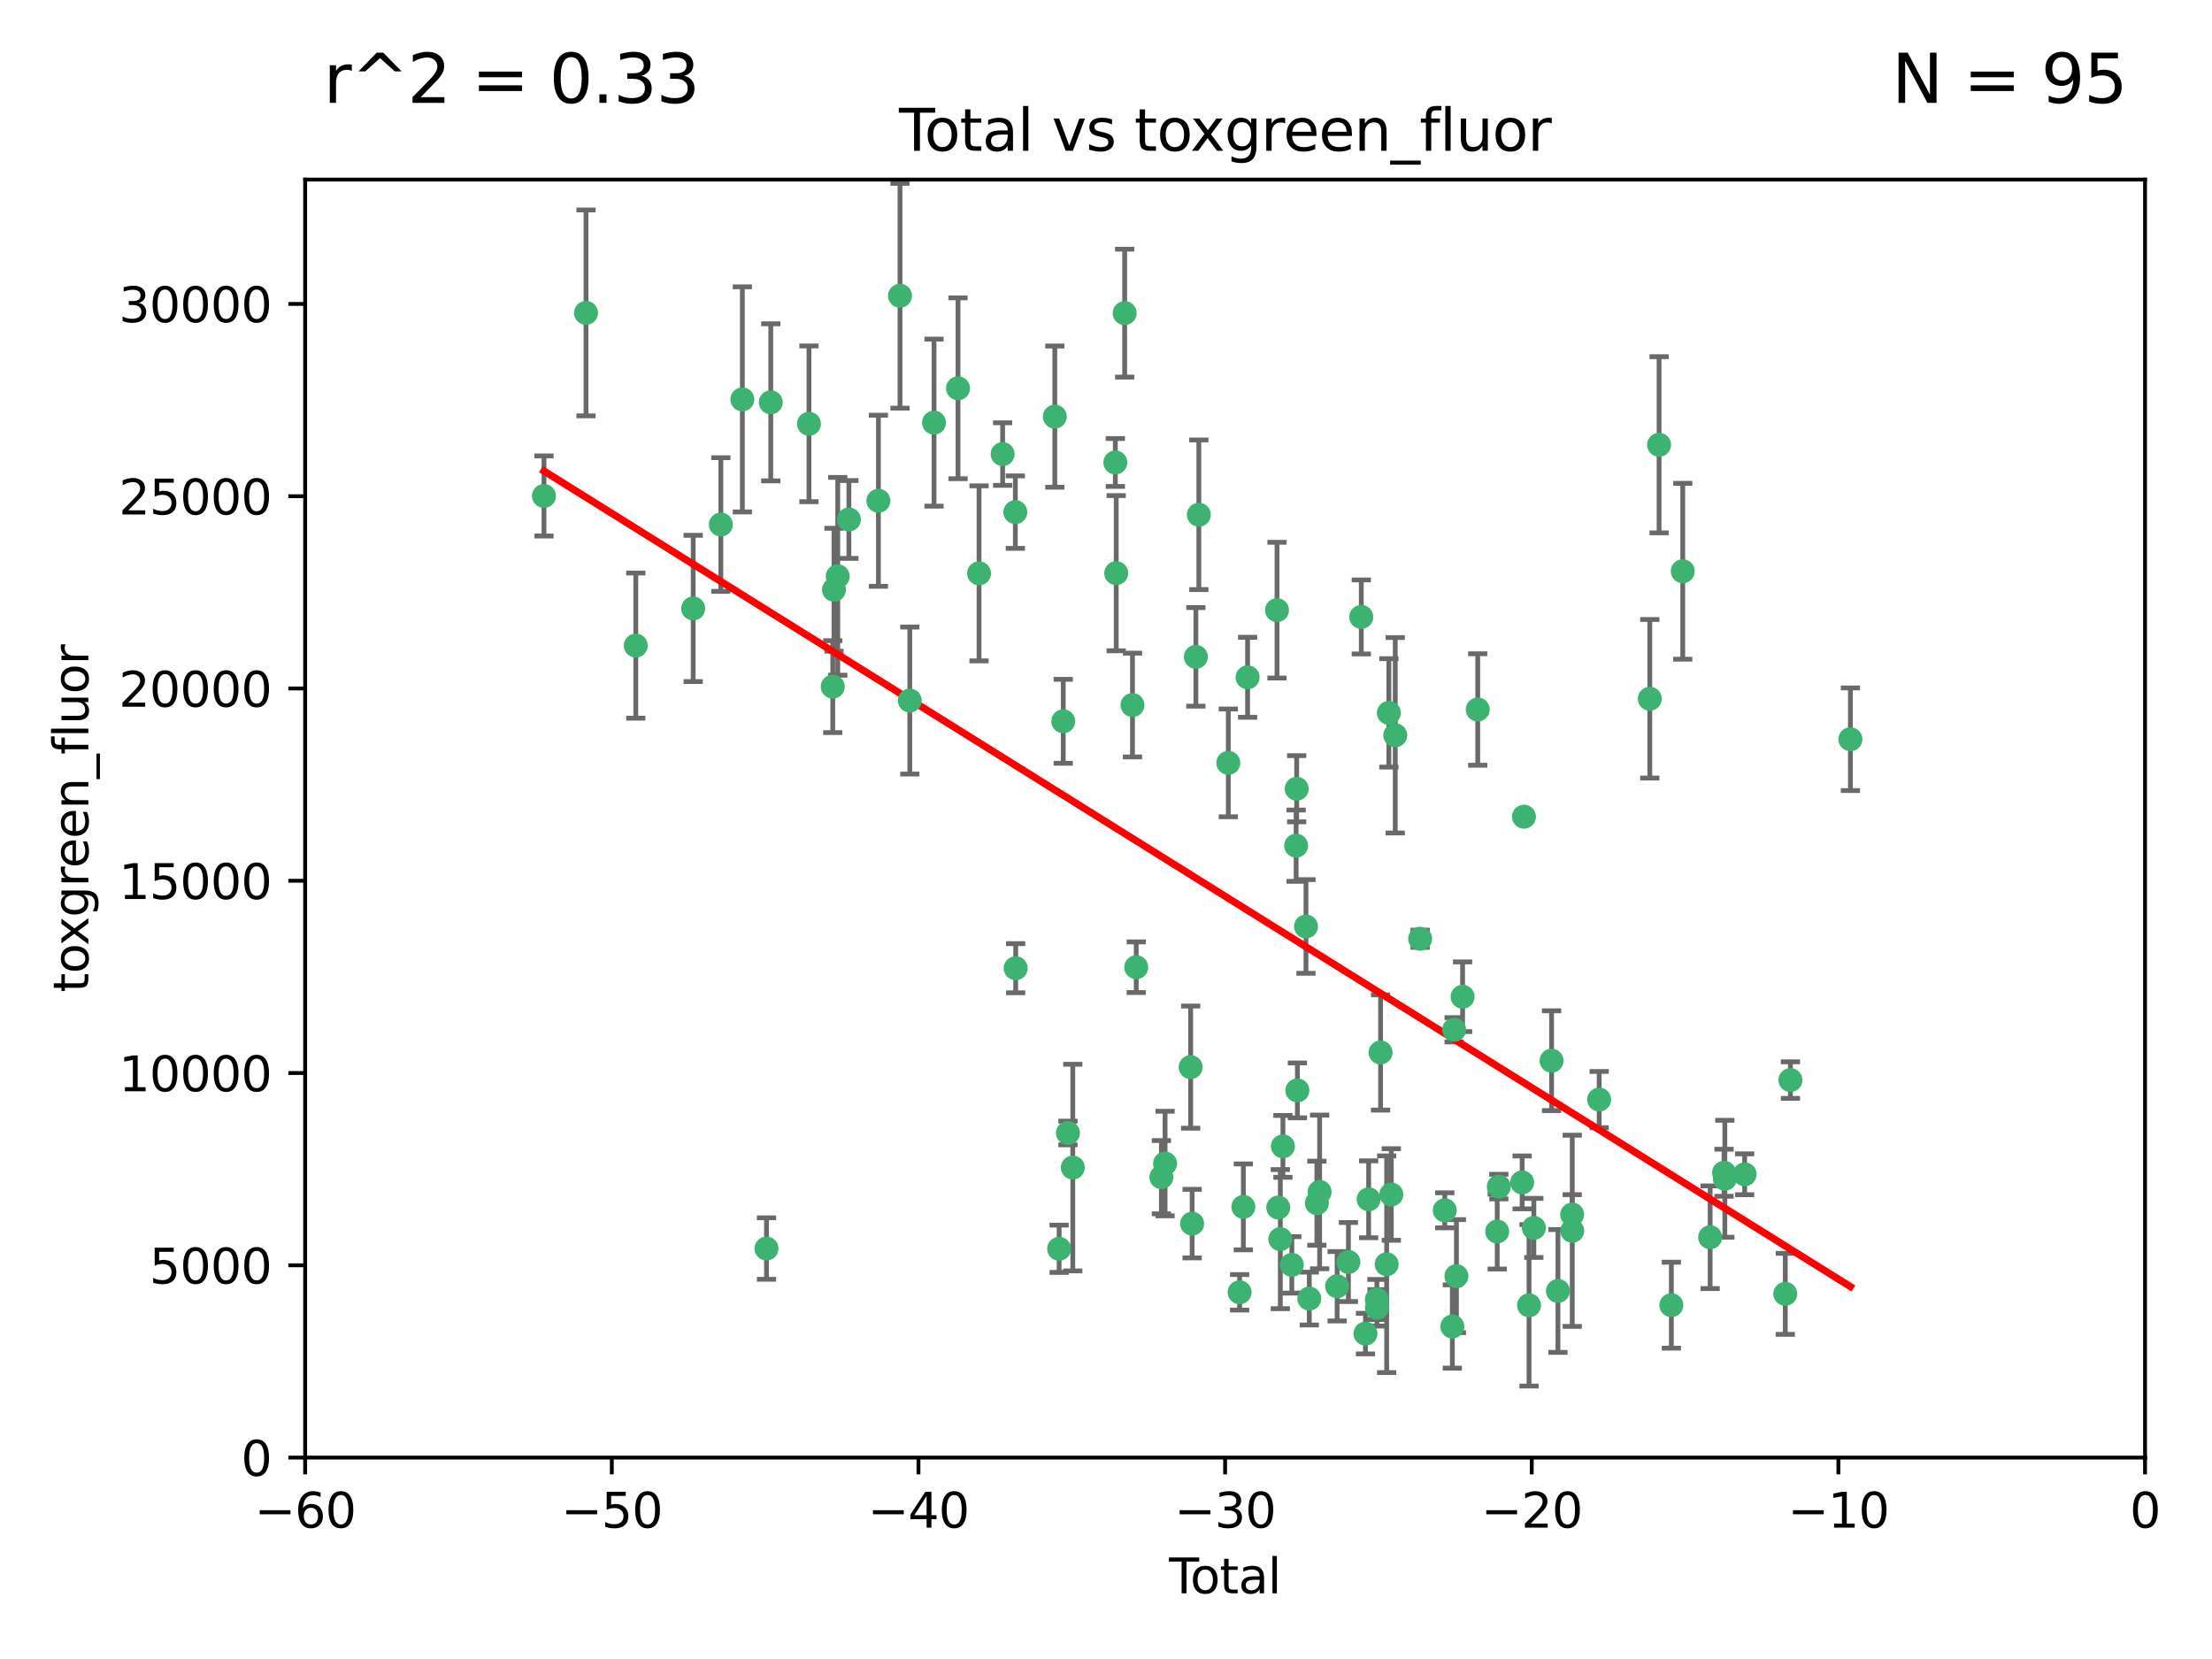 <?xml version="1.0" encoding="utf-8" standalone="no"?>
<!DOCTYPE svg PUBLIC "-//W3C//DTD SVG 1.1//EN"
  "http://www.w3.org/Graphics/SVG/1.1/DTD/svg11.dtd">
<svg xmlns:xlink="http://www.w3.org/1999/xlink" width="460.8pt" height="345.6pt" viewBox="0 0 460.8 345.6" xmlns="http://www.w3.org/2000/svg" version="1.1">
 <defs>
  <style type="text/css">*{stroke-linejoin: round; stroke-linecap: butt}</style>
 </defs>
 <g id="figure_1">
  <g id="patch_1">
   <path d="M 0 345.6 
L 460.8 345.6 
L 460.8 0 
L 0 0 
z
" style="fill: #ffffff"/>
  </g>
  <g id="axes_1">
   <g id="patch_2">
    <path d="M 63.571 303.64 
L 446.85 303.64 
L 446.85 37.411 
L 63.571 37.411 
z
" style="fill: #ffffff"/>
   </g>
   <g id="PathCollection_1">
    <defs>
     <path id="mecef6c6b36" d="M 0 1.118 
C 0.297 1.118 0.581 1 0.791 0.791 
C 1 0.581 1.118 0.297 1.118 0 
C 1.118 -0.297 1 -0.581 0.791 -0.791 
C 0.581 -1 0.297 -1.118 0 -1.118 
C -0.297 -1.118 -0.581 -1 -0.791 -0.791 
C -1 -0.581 -1.118 -0.297 -1.118 0 
C -1.118 0.297 -1 0.581 -0.791 0.791 
C -0.581 1 -0.297 1.118 0 1.118 
z
" style="stroke: #3cb371"/>
    </defs>
    <g clip-path="url(#p390fcc53cb)">
     <use xlink:href="#mecef6c6b36" x="113.324" y="103.319" style="fill: #3cb371; stroke: #3cb371"/>
     <use xlink:href="#mecef6c6b36" x="122.075" y="65.184" style="fill: #3cb371; stroke: #3cb371"/>
     <use xlink:href="#mecef6c6b36" x="132.448" y="134.491" style="fill: #3cb371; stroke: #3cb371"/>
     <use xlink:href="#mecef6c6b36" x="144.404" y="126.749" style="fill: #3cb371; stroke: #3cb371"/>
     <use xlink:href="#mecef6c6b36" x="150.166" y="109.268" style="fill: #3cb371; stroke: #3cb371"/>
     <use xlink:href="#mecef6c6b36" x="154.646" y="83.201" style="fill: #3cb371; stroke: #3cb371"/>
     <use xlink:href="#mecef6c6b36" x="159.676" y="260.094" style="fill: #3cb371; stroke: #3cb371"/>
     <use xlink:href="#mecef6c6b36" x="160.565" y="83.811" style="fill: #3cb371; stroke: #3cb371"/>
     <use xlink:href="#mecef6c6b36" x="168.522" y="88.286" style="fill: #3cb371; stroke: #3cb371"/>
     <use xlink:href="#mecef6c6b36" x="173.478" y="143.039" style="fill: #3cb371; stroke: #3cb371"/>
     <use xlink:href="#mecef6c6b36" x="173.733" y="122.859" style="fill: #3cb371; stroke: #3cb371"/>
     <use xlink:href="#mecef6c6b36" x="174.52" y="120.054" style="fill: #3cb371; stroke: #3cb371"/>
     <use xlink:href="#mecef6c6b36" x="176.84" y="108.214" style="fill: #3cb371; stroke: #3cb371"/>
     <use xlink:href="#mecef6c6b36" x="182.989" y="104.315" style="fill: #3cb371; stroke: #3cb371"/>
     <use xlink:href="#mecef6c6b36" x="187.487" y="61.614" style="fill: #3cb371; stroke: #3cb371"/>
     <use xlink:href="#mecef6c6b36" x="189.528" y="145.935" style="fill: #3cb371; stroke: #3cb371"/>
     <use xlink:href="#mecef6c6b36" x="194.574" y="88.045" style="fill: #3cb371; stroke: #3cb371"/>
     <use xlink:href="#mecef6c6b36" x="199.574" y="80.887" style="fill: #3cb371; stroke: #3cb371"/>
     <use xlink:href="#mecef6c6b36" x="203.952" y="119.44" style="fill: #3cb371; stroke: #3cb371"/>
     <use xlink:href="#mecef6c6b36" x="208.867" y="94.593" style="fill: #3cb371; stroke: #3cb371"/>
     <use xlink:href="#mecef6c6b36" x="211.515" y="106.684" style="fill: #3cb371; stroke: #3cb371"/>
     <use xlink:href="#mecef6c6b36" x="211.585" y="201.695" style="fill: #3cb371; stroke: #3cb371"/>
     <use xlink:href="#mecef6c6b36" x="219.736" y="86.787" style="fill: #3cb371; stroke: #3cb371"/>
     <use xlink:href="#mecef6c6b36" x="220.638" y="260.14" style="fill: #3cb371; stroke: #3cb371"/>
     <use xlink:href="#mecef6c6b36" x="221.495" y="150.259" style="fill: #3cb371; stroke: #3cb371"/>
     <use xlink:href="#mecef6c6b36" x="222.475" y="236.024" style="fill: #3cb371; stroke: #3cb371"/>
     <use xlink:href="#mecef6c6b36" x="223.48" y="243.228" style="fill: #3cb371; stroke: #3cb371"/>
     <use xlink:href="#mecef6c6b36" x="232.345" y="96.341" style="fill: #3cb371; stroke: #3cb371"/>
     <use xlink:href="#mecef6c6b36" x="232.53" y="119.409" style="fill: #3cb371; stroke: #3cb371"/>
     <use xlink:href="#mecef6c6b36" x="234.291" y="65.233" style="fill: #3cb371; stroke: #3cb371"/>
     <use xlink:href="#mecef6c6b36" x="235.917" y="146.874" style="fill: #3cb371; stroke: #3cb371"/>
     <use xlink:href="#mecef6c6b36" x="236.699" y="201.487" style="fill: #3cb371; stroke: #3cb371"/>
     <use xlink:href="#mecef6c6b36" x="241.942" y="245.224" style="fill: #3cb371; stroke: #3cb371"/>
     <use xlink:href="#mecef6c6b36" x="242.705" y="242.388" style="fill: #3cb371; stroke: #3cb371"/>
     <use xlink:href="#mecef6c6b36" x="248.038" y="222.299" style="fill: #3cb371; stroke: #3cb371"/>
     <use xlink:href="#mecef6c6b36" x="248.343" y="254.906" style="fill: #3cb371; stroke: #3cb371"/>
     <use xlink:href="#mecef6c6b36" x="249.123" y="136.835" style="fill: #3cb371; stroke: #3cb371"/>
     <use xlink:href="#mecef6c6b36" x="249.741" y="107.234" style="fill: #3cb371; stroke: #3cb371"/>
     <use xlink:href="#mecef6c6b36" x="255.878" y="158.921" style="fill: #3cb371; stroke: #3cb371"/>
     <use xlink:href="#mecef6c6b36" x="258.233" y="269.209" style="fill: #3cb371; stroke: #3cb371"/>
     <use xlink:href="#mecef6c6b36" x="259.013" y="251.417" style="fill: #3cb371; stroke: #3cb371"/>
     <use xlink:href="#mecef6c6b36" x="259.897" y="141.091" style="fill: #3cb371; stroke: #3cb371"/>
     <use xlink:href="#mecef6c6b36" x="266.022" y="127.107" style="fill: #3cb371; stroke: #3cb371"/>
     <use xlink:href="#mecef6c6b36" x="266.284" y="251.547" style="fill: #3cb371; stroke: #3cb371"/>
     <use xlink:href="#mecef6c6b36" x="266.715" y="258.133" style="fill: #3cb371; stroke: #3cb371"/>
     <use xlink:href="#mecef6c6b36" x="267.259" y="238.808" style="fill: #3cb371; stroke: #3cb371"/>
     <use xlink:href="#mecef6c6b36" x="269.11" y="263.497" style="fill: #3cb371; stroke: #3cb371"/>
     <use xlink:href="#mecef6c6b36" x="270.008" y="176.169" style="fill: #3cb371; stroke: #3cb371"/>
     <use xlink:href="#mecef6c6b36" x="270.123" y="164.309" style="fill: #3cb371; stroke: #3cb371"/>
     <use xlink:href="#mecef6c6b36" x="270.272" y="227.152" style="fill: #3cb371; stroke: #3cb371"/>
     <use xlink:href="#mecef6c6b36" x="272.061" y="193.002" style="fill: #3cb371; stroke: #3cb371"/>
     <use xlink:href="#mecef6c6b36" x="272.749" y="270.514" style="fill: #3cb371; stroke: #3cb371"/>
     <use xlink:href="#mecef6c6b36" x="274.329" y="250.642" style="fill: #3cb371; stroke: #3cb371"/>
     <use xlink:href="#mecef6c6b36" x="274.903" y="248.301" style="fill: #3cb371; stroke: #3cb371"/>
     <use xlink:href="#mecef6c6b36" x="278.547" y="267.951" style="fill: #3cb371; stroke: #3cb371"/>
     <use xlink:href="#mecef6c6b36" x="280.898" y="262.903" style="fill: #3cb371; stroke: #3cb371"/>
     <use xlink:href="#mecef6c6b36" x="283.58" y="128.518" style="fill: #3cb371; stroke: #3cb371"/>
     <use xlink:href="#mecef6c6b36" x="284.454" y="277.818" style="fill: #3cb371; stroke: #3cb371"/>
     <use xlink:href="#mecef6c6b36" x="285.113" y="249.837" style="fill: #3cb371; stroke: #3cb371"/>
     <use xlink:href="#mecef6c6b36" x="286.83" y="270.703" style="fill: #3cb371; stroke: #3cb371"/>
     <use xlink:href="#mecef6c6b36" x="286.857" y="272.443" style="fill: #3cb371; stroke: #3cb371"/>
     <use xlink:href="#mecef6c6b36" x="287.598" y="219.251" style="fill: #3cb371; stroke: #3cb371"/>
     <use xlink:href="#mecef6c6b36" x="288.87" y="263.364" style="fill: #3cb371; stroke: #3cb371"/>
     <use xlink:href="#mecef6c6b36" x="289.329" y="148.507" style="fill: #3cb371; stroke: #3cb371"/>
     <use xlink:href="#mecef6c6b36" x="289.839" y="248.836" style="fill: #3cb371; stroke: #3cb371"/>
     <use xlink:href="#mecef6c6b36" x="290.656" y="153.171" style="fill: #3cb371; stroke: #3cb371"/>
     <use xlink:href="#mecef6c6b36" x="295.844" y="195.558" style="fill: #3cb371; stroke: #3cb371"/>
     <use xlink:href="#mecef6c6b36" x="300.97" y="252.131" style="fill: #3cb371; stroke: #3cb371"/>
     <use xlink:href="#mecef6c6b36" x="302.549" y="276.333" style="fill: #3cb371; stroke: #3cb371"/>
     <use xlink:href="#mecef6c6b36" x="302.924" y="214.524" style="fill: #3cb371; stroke: #3cb371"/>
     <use xlink:href="#mecef6c6b36" x="303.399" y="265.846" style="fill: #3cb371; stroke: #3cb371"/>
     <use xlink:href="#mecef6c6b36" x="304.684" y="207.64" style="fill: #3cb371; stroke: #3cb371"/>
     <use xlink:href="#mecef6c6b36" x="307.838" y="147.801" style="fill: #3cb371; stroke: #3cb371"/>
     <use xlink:href="#mecef6c6b36" x="311.894" y="256.552" style="fill: #3cb371; stroke: #3cb371"/>
     <use xlink:href="#mecef6c6b36" x="312.237" y="247.192" style="fill: #3cb371; stroke: #3cb371"/>
     <use xlink:href="#mecef6c6b36" x="317.09" y="246.317" style="fill: #3cb371; stroke: #3cb371"/>
     <use xlink:href="#mecef6c6b36" x="317.472" y="170.133" style="fill: #3cb371; stroke: #3cb371"/>
     <use xlink:href="#mecef6c6b36" x="318.526" y="271.92" style="fill: #3cb371; stroke: #3cb371"/>
     <use xlink:href="#mecef6c6b36" x="319.527" y="255.796" style="fill: #3cb371; stroke: #3cb371"/>
     <use xlink:href="#mecef6c6b36" x="323.223" y="220.964" style="fill: #3cb371; stroke: #3cb371"/>
     <use xlink:href="#mecef6c6b36" x="324.55" y="268.93" style="fill: #3cb371; stroke: #3cb371"/>
     <use xlink:href="#mecef6c6b36" x="327.515" y="253.008" style="fill: #3cb371; stroke: #3cb371"/>
     <use xlink:href="#mecef6c6b36" x="327.528" y="256.398" style="fill: #3cb371; stroke: #3cb371"/>
     <use xlink:href="#mecef6c6b36" x="333.135" y="229.064" style="fill: #3cb371; stroke: #3cb371"/>
     <use xlink:href="#mecef6c6b36" x="343.683" y="145.567" style="fill: #3cb371; stroke: #3cb371"/>
     <use xlink:href="#mecef6c6b36" x="345.618" y="92.655" style="fill: #3cb371; stroke: #3cb371"/>
     <use xlink:href="#mecef6c6b36" x="348.174" y="271.892" style="fill: #3cb371; stroke: #3cb371"/>
     <use xlink:href="#mecef6c6b36" x="350.548" y="119.004" style="fill: #3cb371; stroke: #3cb371"/>
     <use xlink:href="#mecef6c6b36" x="356.254" y="257.738" style="fill: #3cb371; stroke: #3cb371"/>
     <use xlink:href="#mecef6c6b36" x="359.15" y="244.305" style="fill: #3cb371; stroke: #3cb371"/>
     <use xlink:href="#mecef6c6b36" x="359.317" y="245.561" style="fill: #3cb371; stroke: #3cb371"/>
     <use xlink:href="#mecef6c6b36" x="363.442" y="244.625" style="fill: #3cb371; stroke: #3cb371"/>
     <use xlink:href="#mecef6c6b36" x="371.908" y="269.529" style="fill: #3cb371; stroke: #3cb371"/>
     <use xlink:href="#mecef6c6b36" x="372.98" y="225.004" style="fill: #3cb371; stroke: #3cb371"/>
     <use xlink:href="#mecef6c6b36" x="385.474" y="153.996" style="fill: #3cb371; stroke: #3cb371"/>
    </g>
   </g>
   <g id="matplotlib.axis_1">
    <g id="xtick_1">
     <g id="line2d_1">
      <defs>
       <path id="m4acc50b515" d="M 0 0 
L 0 3.5 
" style="stroke: #000000; stroke-width: 0.8"/>
      </defs>
      <g>
       <use xlink:href="#m4acc50b515" x="63.571" y="303.64" style="stroke: #000000; stroke-width: 0.8"/>
      </g>
     </g>
     <g id="text_1">
      <!-- −60 -->
      <g transform="translate(53.019 318.238)scale(0.1 -0.1)">
       <defs>
        <path id="DejaVuSans-2212" d="M 678 2272 
L 4684 2272 
L 4684 1741 
L 678 1741 
L 678 2272 
z
" transform="scale(0.016)"/>
        <path id="DejaVuSans-36" d="M 2113 2584 
Q 1688 2584 1439 2293 
Q 1191 2003 1191 1497 
Q 1191 994 1439 701 
Q 1688 409 2113 409 
Q 2538 409 2786 701 
Q 3034 994 3034 1497 
Q 3034 2003 2786 2293 
Q 2538 2584 2113 2584 
z
M 3366 4563 
L 3366 3988 
Q 3128 4100 2886 4159 
Q 2644 4219 2406 4219 
Q 1781 4219 1451 3797 
Q 1122 3375 1075 2522 
Q 1259 2794 1537 2939 
Q 1816 3084 2150 3084 
Q 2853 3084 3261 2657 
Q 3669 2231 3669 1497 
Q 3669 778 3244 343 
Q 2819 -91 2113 -91 
Q 1303 -91 875 529 
Q 447 1150 447 2328 
Q 447 3434 972 4092 
Q 1497 4750 2381 4750 
Q 2619 4750 2861 4703 
Q 3103 4656 3366 4563 
z
" transform="scale(0.016)"/>
        <path id="DejaVuSans-30" d="M 2034 4250 
Q 1547 4250 1301 3770 
Q 1056 3291 1056 2328 
Q 1056 1369 1301 889 
Q 1547 409 2034 409 
Q 2525 409 2770 889 
Q 3016 1369 3016 2328 
Q 3016 3291 2770 3770 
Q 2525 4250 2034 4250 
z
M 2034 4750 
Q 2819 4750 3233 4129 
Q 3647 3509 3647 2328 
Q 3647 1150 3233 529 
Q 2819 -91 2034 -91 
Q 1250 -91 836 529 
Q 422 1150 422 2328 
Q 422 3509 836 4129 
Q 1250 4750 2034 4750 
z
" transform="scale(0.016)"/>
       </defs>
       <use xlink:href="#DejaVuSans-2212"/>
       <use xlink:href="#DejaVuSans-36" x="83.789"/>
       <use xlink:href="#DejaVuSans-30" x="147.412"/>
      </g>
     </g>
    </g>
    <g id="xtick_2">
     <g id="line2d_2">
      <g>
       <use xlink:href="#m4acc50b515" x="127.451" y="303.64" style="stroke: #000000; stroke-width: 0.8"/>
      </g>
     </g>
     <g id="text_2">
      <!-- −50 -->
      <g transform="translate(116.899 318.238)scale(0.1 -0.1)">
       <defs>
        <path id="DejaVuSans-35" d="M 691 4666 
L 3169 4666 
L 3169 4134 
L 1269 4134 
L 1269 2991 
Q 1406 3038 1543 3061 
Q 1681 3084 1819 3084 
Q 2600 3084 3056 2656 
Q 3513 2228 3513 1497 
Q 3513 744 3044 326 
Q 2575 -91 1722 -91 
Q 1428 -91 1123 -41 
Q 819 9 494 109 
L 494 744 
Q 775 591 1075 516 
Q 1375 441 1709 441 
Q 2250 441 2565 725 
Q 2881 1009 2881 1497 
Q 2881 1984 2565 2268 
Q 2250 2553 1709 2553 
Q 1456 2553 1204 2497 
Q 953 2441 691 2322 
L 691 4666 
z
" transform="scale(0.016)"/>
       </defs>
       <use xlink:href="#DejaVuSans-2212"/>
       <use xlink:href="#DejaVuSans-35" x="83.789"/>
       <use xlink:href="#DejaVuSans-30" x="147.412"/>
      </g>
     </g>
    </g>
    <g id="xtick_3">
     <g id="line2d_3">
      <g>
       <use xlink:href="#m4acc50b515" x="191.331" y="303.64" style="stroke: #000000; stroke-width: 0.8"/>
      </g>
     </g>
     <g id="text_3">
      <!-- −40 -->
      <g transform="translate(180.778 318.238)scale(0.1 -0.1)">
       <defs>
        <path id="DejaVuSans-34" d="M 2419 4116 
L 825 1625 
L 2419 1625 
L 2419 4116 
z
M 2253 4666 
L 3047 4666 
L 3047 1625 
L 3713 1625 
L 3713 1100 
L 3047 1100 
L 3047 0 
L 2419 0 
L 2419 1100 
L 313 1100 
L 313 1709 
L 2253 4666 
z
" transform="scale(0.016)"/>
       </defs>
       <use xlink:href="#DejaVuSans-2212"/>
       <use xlink:href="#DejaVuSans-34" x="83.789"/>
       <use xlink:href="#DejaVuSans-30" x="147.412"/>
      </g>
     </g>
    </g>
    <g id="xtick_4">
     <g id="line2d_4">
      <g>
       <use xlink:href="#m4acc50b515" x="255.211" y="303.64" style="stroke: #000000; stroke-width: 0.8"/>
      </g>
     </g>
     <g id="text_4">
      <!-- −30 -->
      <g transform="translate(244.658 318.238)scale(0.1 -0.1)">
       <defs>
        <path id="DejaVuSans-33" d="M 2597 2516 
Q 3050 2419 3304 2112 
Q 3559 1806 3559 1356 
Q 3559 666 3084 287 
Q 2609 -91 1734 -91 
Q 1441 -91 1130 -33 
Q 819 25 488 141 
L 488 750 
Q 750 597 1062 519 
Q 1375 441 1716 441 
Q 2309 441 2620 675 
Q 2931 909 2931 1356 
Q 2931 1769 2642 2001 
Q 2353 2234 1838 2234 
L 1294 2234 
L 1294 2753 
L 1863 2753 
Q 2328 2753 2575 2939 
Q 2822 3125 2822 3475 
Q 2822 3834 2567 4026 
Q 2313 4219 1838 4219 
Q 1578 4219 1281 4162 
Q 984 4106 628 3988 
L 628 4550 
Q 988 4650 1302 4700 
Q 1616 4750 1894 4750 
Q 2613 4750 3031 4423 
Q 3450 4097 3450 3541 
Q 3450 3153 3228 2886 
Q 3006 2619 2597 2516 
z
" transform="scale(0.016)"/>
       </defs>
       <use xlink:href="#DejaVuSans-2212"/>
       <use xlink:href="#DejaVuSans-33" x="83.789"/>
       <use xlink:href="#DejaVuSans-30" x="147.412"/>
      </g>
     </g>
    </g>
    <g id="xtick_5">
     <g id="line2d_5">
      <g>
       <use xlink:href="#m4acc50b515" x="319.09" y="303.64" style="stroke: #000000; stroke-width: 0.8"/>
      </g>
     </g>
     <g id="text_5">
      <!-- −20 -->
      <g transform="translate(308.538 318.238)scale(0.1 -0.1)">
       <defs>
        <path id="DejaVuSans-32" d="M 1228 531 
L 3431 531 
L 3431 0 
L 469 0 
L 469 531 
Q 828 903 1448 1529 
Q 2069 2156 2228 2338 
Q 2531 2678 2651 2914 
Q 2772 3150 2772 3378 
Q 2772 3750 2511 3984 
Q 2250 4219 1831 4219 
Q 1534 4219 1204 4116 
Q 875 4013 500 3803 
L 500 4441 
Q 881 4594 1212 4672 
Q 1544 4750 1819 4750 
Q 2544 4750 2975 4387 
Q 3406 4025 3406 3419 
Q 3406 3131 3298 2873 
Q 3191 2616 2906 2266 
Q 2828 2175 2409 1742 
Q 1991 1309 1228 531 
z
" transform="scale(0.016)"/>
       </defs>
       <use xlink:href="#DejaVuSans-2212"/>
       <use xlink:href="#DejaVuSans-32" x="83.789"/>
       <use xlink:href="#DejaVuSans-30" x="147.412"/>
      </g>
     </g>
    </g>
    <g id="xtick_6">
     <g id="line2d_6">
      <g>
       <use xlink:href="#m4acc50b515" x="382.97" y="303.64" style="stroke: #000000; stroke-width: 0.8"/>
      </g>
     </g>
     <g id="text_6">
      <!-- −10 -->
      <g transform="translate(372.418 318.238)scale(0.1 -0.1)">
       <defs>
        <path id="DejaVuSans-31" d="M 794 531 
L 1825 531 
L 1825 4091 
L 703 3866 
L 703 4441 
L 1819 4666 
L 2450 4666 
L 2450 531 
L 3481 531 
L 3481 0 
L 794 0 
L 794 531 
z
" transform="scale(0.016)"/>
       </defs>
       <use xlink:href="#DejaVuSans-2212"/>
       <use xlink:href="#DejaVuSans-31" x="83.789"/>
       <use xlink:href="#DejaVuSans-30" x="147.412"/>
      </g>
     </g>
    </g>
    <g id="xtick_7">
     <g id="line2d_7">
      <g>
       <use xlink:href="#m4acc50b515" x="446.85" y="303.64" style="stroke: #000000; stroke-width: 0.8"/>
      </g>
     </g>
     <g id="text_7">
      <!-- 0 -->
      <g transform="translate(443.669 318.238)scale(0.1 -0.1)">
       <use xlink:href="#DejaVuSans-30"/>
      </g>
     </g>
    </g>
    <g id="text_8">
     <!-- Total -->
     <g transform="translate(243.534 331.917)scale(0.1 -0.1)">
      <defs>
       <path id="DejaVuSans-54" d="M -19 4666 
L 3928 4666 
L 3928 4134 
L 2272 4134 
L 2272 0 
L 1638 0 
L 1638 4134 
L -19 4134 
L -19 4666 
z
" transform="scale(0.016)"/>
       <path id="DejaVuSans-6f" d="M 1959 3097 
Q 1497 3097 1228 2736 
Q 959 2375 959 1747 
Q 959 1119 1226 758 
Q 1494 397 1959 397 
Q 2419 397 2687 759 
Q 2956 1122 2956 1747 
Q 2956 2369 2687 2733 
Q 2419 3097 1959 3097 
z
M 1959 3584 
Q 2709 3584 3137 3096 
Q 3566 2609 3566 1747 
Q 3566 888 3137 398 
Q 2709 -91 1959 -91 
Q 1206 -91 779 398 
Q 353 888 353 1747 
Q 353 2609 779 3096 
Q 1206 3584 1959 3584 
z
" transform="scale(0.016)"/>
       <path id="DejaVuSans-74" d="M 1172 4494 
L 1172 3500 
L 2356 3500 
L 2356 3053 
L 1172 3053 
L 1172 1153 
Q 1172 725 1289 603 
Q 1406 481 1766 481 
L 2356 481 
L 2356 0 
L 1766 0 
Q 1100 0 847 248 
Q 594 497 594 1153 
L 594 3053 
L 172 3053 
L 172 3500 
L 594 3500 
L 594 4494 
L 1172 4494 
z
" transform="scale(0.016)"/>
       <path id="DejaVuSans-61" d="M 2194 1759 
Q 1497 1759 1228 1600 
Q 959 1441 959 1056 
Q 959 750 1161 570 
Q 1363 391 1709 391 
Q 2188 391 2477 730 
Q 2766 1069 2766 1631 
L 2766 1759 
L 2194 1759 
z
M 3341 1997 
L 3341 0 
L 2766 0 
L 2766 531 
Q 2569 213 2275 61 
Q 1981 -91 1556 -91 
Q 1019 -91 701 211 
Q 384 513 384 1019 
Q 384 1609 779 1909 
Q 1175 2209 1959 2209 
L 2766 2209 
L 2766 2266 
Q 2766 2663 2505 2880 
Q 2244 3097 1772 3097 
Q 1472 3097 1187 3025 
Q 903 2953 641 2809 
L 641 3341 
Q 956 3463 1253 3523 
Q 1550 3584 1831 3584 
Q 2591 3584 2966 3190 
Q 3341 2797 3341 1997 
z
" transform="scale(0.016)"/>
       <path id="DejaVuSans-6c" d="M 603 4863 
L 1178 4863 
L 1178 0 
L 603 0 
L 603 4863 
z
" transform="scale(0.016)"/>
      </defs>
      <use xlink:href="#DejaVuSans-54"/>
      <use xlink:href="#DejaVuSans-6f" x="44.084"/>
      <use xlink:href="#DejaVuSans-74" x="105.266"/>
      <use xlink:href="#DejaVuSans-61" x="144.475"/>
      <use xlink:href="#DejaVuSans-6c" x="205.754"/>
     </g>
    </g>
   </g>
   <g id="matplotlib.axis_2">
    <g id="ytick_1">
     <g id="line2d_8">
      <defs>
       <path id="mc1a25bbd8f" d="M 0 0 
L -3.5 0 
" style="stroke: #000000; stroke-width: 0.8"/>
      </defs>
      <g>
       <use xlink:href="#mc1a25bbd8f" x="63.571" y="303.64" style="stroke: #000000; stroke-width: 0.8"/>
      </g>
     </g>
     <g id="text_9">
      <!-- 0 -->
      <g transform="translate(50.209 307.439)scale(0.1 -0.1)">
       <use xlink:href="#DejaVuSans-30"/>
      </g>
     </g>
    </g>
    <g id="ytick_2">
     <g id="line2d_9">
      <g>
       <use xlink:href="#mc1a25bbd8f" x="63.571" y="263.586" style="stroke: #000000; stroke-width: 0.8"/>
      </g>
     </g>
     <g id="text_10">
      <!-- 5000 -->
      <g transform="translate(31.121 267.385)scale(0.1 -0.1)">
       <use xlink:href="#DejaVuSans-35"/>
       <use xlink:href="#DejaVuSans-30" x="63.623"/>
       <use xlink:href="#DejaVuSans-30" x="127.246"/>
       <use xlink:href="#DejaVuSans-30" x="190.869"/>
      </g>
     </g>
    </g>
    <g id="ytick_3">
     <g id="line2d_10">
      <g>
       <use xlink:href="#mc1a25bbd8f" x="63.571" y="223.532" style="stroke: #000000; stroke-width: 0.8"/>
      </g>
     </g>
     <g id="text_11">
      <!-- 10000 -->
      <g transform="translate(24.759 227.331)scale(0.1 -0.1)">
       <use xlink:href="#DejaVuSans-31"/>
       <use xlink:href="#DejaVuSans-30" x="63.623"/>
       <use xlink:href="#DejaVuSans-30" x="127.246"/>
       <use xlink:href="#DejaVuSans-30" x="190.869"/>
       <use xlink:href="#DejaVuSans-30" x="254.492"/>
      </g>
     </g>
    </g>
    <g id="ytick_4">
     <g id="line2d_11">
      <g>
       <use xlink:href="#mc1a25bbd8f" x="63.571" y="183.478" style="stroke: #000000; stroke-width: 0.8"/>
      </g>
     </g>
     <g id="text_12">
      <!-- 15000 -->
      <g transform="translate(24.759 187.278)scale(0.1 -0.1)">
       <use xlink:href="#DejaVuSans-31"/>
       <use xlink:href="#DejaVuSans-35" x="63.623"/>
       <use xlink:href="#DejaVuSans-30" x="127.246"/>
       <use xlink:href="#DejaVuSans-30" x="190.869"/>
       <use xlink:href="#DejaVuSans-30" x="254.492"/>
      </g>
     </g>
    </g>
    <g id="ytick_5">
     <g id="line2d_12">
      <g>
       <use xlink:href="#mc1a25bbd8f" x="63.571" y="143.424" style="stroke: #000000; stroke-width: 0.8"/>
      </g>
     </g>
     <g id="text_13">
      <!-- 20000 -->
      <g transform="translate(24.759 147.224)scale(0.1 -0.1)">
       <use xlink:href="#DejaVuSans-32"/>
       <use xlink:href="#DejaVuSans-30" x="63.623"/>
       <use xlink:href="#DejaVuSans-30" x="127.246"/>
       <use xlink:href="#DejaVuSans-30" x="190.869"/>
       <use xlink:href="#DejaVuSans-30" x="254.492"/>
      </g>
     </g>
    </g>
    <g id="ytick_6">
     <g id="line2d_13">
      <g>
       <use xlink:href="#mc1a25bbd8f" x="63.571" y="103.371" style="stroke: #000000; stroke-width: 0.8"/>
      </g>
     </g>
     <g id="text_14">
      <!-- 25000 -->
      <g transform="translate(24.759 107.17)scale(0.1 -0.1)">
       <use xlink:href="#DejaVuSans-32"/>
       <use xlink:href="#DejaVuSans-35" x="63.623"/>
       <use xlink:href="#DejaVuSans-30" x="127.246"/>
       <use xlink:href="#DejaVuSans-30" x="190.869"/>
       <use xlink:href="#DejaVuSans-30" x="254.492"/>
      </g>
     </g>
    </g>
    <g id="ytick_7">
     <g id="line2d_14">
      <g>
       <use xlink:href="#mc1a25bbd8f" x="63.571" y="63.317" style="stroke: #000000; stroke-width: 0.8"/>
      </g>
     </g>
     <g id="text_15">
      <!-- 30000 -->
      <g transform="translate(24.759 67.116)scale(0.1 -0.1)">
       <use xlink:href="#DejaVuSans-33"/>
       <use xlink:href="#DejaVuSans-30" x="63.623"/>
       <use xlink:href="#DejaVuSans-30" x="127.246"/>
       <use xlink:href="#DejaVuSans-30" x="190.869"/>
       <use xlink:href="#DejaVuSans-30" x="254.492"/>
      </g>
     </g>
    </g>
    <g id="text_16">
     <!-- toxgreen_fluor -->
     <g transform="translate(18.401 206.72)rotate(-90)scale(0.1 -0.1)">
      <defs>
       <path id="DejaVuSans-78" d="M 3513 3500 
L 2247 1797 
L 3578 0 
L 2900 0 
L 1881 1375 
L 863 0 
L 184 0 
L 1544 1831 
L 300 3500 
L 978 3500 
L 1906 2253 
L 2834 3500 
L 3513 3500 
z
" transform="scale(0.016)"/>
       <path id="DejaVuSans-67" d="M 2906 1791 
Q 2906 2416 2648 2759 
Q 2391 3103 1925 3103 
Q 1463 3103 1205 2759 
Q 947 2416 947 1791 
Q 947 1169 1205 825 
Q 1463 481 1925 481 
Q 2391 481 2648 825 
Q 2906 1169 2906 1791 
z
M 3481 434 
Q 3481 -459 3084 -895 
Q 2688 -1331 1869 -1331 
Q 1566 -1331 1297 -1286 
Q 1028 -1241 775 -1147 
L 775 -588 
Q 1028 -725 1275 -790 
Q 1522 -856 1778 -856 
Q 2344 -856 2625 -561 
Q 2906 -266 2906 331 
L 2906 616 
Q 2728 306 2450 153 
Q 2172 0 1784 0 
Q 1141 0 747 490 
Q 353 981 353 1791 
Q 353 2603 747 3093 
Q 1141 3584 1784 3584 
Q 2172 3584 2450 3431 
Q 2728 3278 2906 2969 
L 2906 3500 
L 3481 3500 
L 3481 434 
z
" transform="scale(0.016)"/>
       <path id="DejaVuSans-72" d="M 2631 2963 
Q 2534 3019 2420 3045 
Q 2306 3072 2169 3072 
Q 1681 3072 1420 2755 
Q 1159 2438 1159 1844 
L 1159 0 
L 581 0 
L 581 3500 
L 1159 3500 
L 1159 2956 
Q 1341 3275 1631 3429 
Q 1922 3584 2338 3584 
Q 2397 3584 2469 3576 
Q 2541 3569 2628 3553 
L 2631 2963 
z
" transform="scale(0.016)"/>
       <path id="DejaVuSans-65" d="M 3597 1894 
L 3597 1613 
L 953 1613 
Q 991 1019 1311 708 
Q 1631 397 2203 397 
Q 2534 397 2845 478 
Q 3156 559 3463 722 
L 3463 178 
Q 3153 47 2828 -22 
Q 2503 -91 2169 -91 
Q 1331 -91 842 396 
Q 353 884 353 1716 
Q 353 2575 817 3079 
Q 1281 3584 2069 3584 
Q 2775 3584 3186 3129 
Q 3597 2675 3597 1894 
z
M 3022 2063 
Q 3016 2534 2758 2815 
Q 2500 3097 2075 3097 
Q 1594 3097 1305 2825 
Q 1016 2553 972 2059 
L 3022 2063 
z
" transform="scale(0.016)"/>
       <path id="DejaVuSans-6e" d="M 3513 2113 
L 3513 0 
L 2938 0 
L 2938 2094 
Q 2938 2591 2744 2837 
Q 2550 3084 2163 3084 
Q 1697 3084 1428 2787 
Q 1159 2491 1159 1978 
L 1159 0 
L 581 0 
L 581 3500 
L 1159 3500 
L 1159 2956 
Q 1366 3272 1645 3428 
Q 1925 3584 2291 3584 
Q 2894 3584 3203 3211 
Q 3513 2838 3513 2113 
z
" transform="scale(0.016)"/>
       <path id="DejaVuSans-5f" d="M 3263 -1063 
L 3263 -1509 
L -63 -1509 
L -63 -1063 
L 3263 -1063 
z
" transform="scale(0.016)"/>
       <path id="DejaVuSans-66" d="M 2375 4863 
L 2375 4384 
L 1825 4384 
Q 1516 4384 1395 4259 
Q 1275 4134 1275 3809 
L 1275 3500 
L 2222 3500 
L 2222 3053 
L 1275 3053 
L 1275 0 
L 697 0 
L 697 3053 
L 147 3053 
L 147 3500 
L 697 3500 
L 697 3744 
Q 697 4328 969 4595 
Q 1241 4863 1831 4863 
L 2375 4863 
z
" transform="scale(0.016)"/>
       <path id="DejaVuSans-75" d="M 544 1381 
L 544 3500 
L 1119 3500 
L 1119 1403 
Q 1119 906 1312 657 
Q 1506 409 1894 409 
Q 2359 409 2629 706 
Q 2900 1003 2900 1516 
L 2900 3500 
L 3475 3500 
L 3475 0 
L 2900 0 
L 2900 538 
Q 2691 219 2414 64 
Q 2138 -91 1772 -91 
Q 1169 -91 856 284 
Q 544 659 544 1381 
z
M 1991 3584 
L 1991 3584 
z
" transform="scale(0.016)"/>
      </defs>
      <use xlink:href="#DejaVuSans-74"/>
      <use xlink:href="#DejaVuSans-6f" x="39.209"/>
      <use xlink:href="#DejaVuSans-78" x="97.266"/>
      <use xlink:href="#DejaVuSans-67" x="156.445"/>
      <use xlink:href="#DejaVuSans-72" x="219.922"/>
      <use xlink:href="#DejaVuSans-65" x="258.785"/>
      <use xlink:href="#DejaVuSans-65" x="320.309"/>
      <use xlink:href="#DejaVuSans-6e" x="381.832"/>
      <use xlink:href="#DejaVuSans-5f" x="445.211"/>
      <use xlink:href="#DejaVuSans-66" x="495.211"/>
      <use xlink:href="#DejaVuSans-6c" x="530.416"/>
      <use xlink:href="#DejaVuSans-75" x="558.199"/>
      <use xlink:href="#DejaVuSans-6f" x="621.578"/>
      <use xlink:href="#DejaVuSans-72" x="682.76"/>
     </g>
    </g>
   </g>
   <g id="LineCollection_1">
    <path d="M 113.324 111.662 
L 113.324 94.976 
" clip-path="url(#p390fcc53cb)" style="fill: none; stroke: #696969"/>
    <path d="M 122.075 86.629 
L 122.075 43.739 
" clip-path="url(#p390fcc53cb)" style="fill: none; stroke: #696969"/>
    <path d="M 132.448 149.606 
L 132.448 119.375 
" clip-path="url(#p390fcc53cb)" style="fill: none; stroke: #696969"/>
    <path d="M 144.404 141.983 
L 144.404 111.515 
" clip-path="url(#p390fcc53cb)" style="fill: none; stroke: #696969"/>
    <path d="M 150.166 123.191 
L 150.166 95.346 
" clip-path="url(#p390fcc53cb)" style="fill: none; stroke: #696969"/>
    <path d="M 154.646 106.648 
L 154.646 59.753 
" clip-path="url(#p390fcc53cb)" style="fill: none; stroke: #696969"/>
    <path d="M 159.676 266.497 
L 159.676 253.692 
" clip-path="url(#p390fcc53cb)" style="fill: none; stroke: #696969"/>
    <path d="M 160.565 100.173 
L 160.565 67.45 
" clip-path="url(#p390fcc53cb)" style="fill: none; stroke: #696969"/>
    <path d="M 168.522 104.51 
L 168.522 72.063 
" clip-path="url(#p390fcc53cb)" style="fill: none; stroke: #696969"/>
    <path d="M 173.478 152.61 
L 173.478 133.468 
" clip-path="url(#p390fcc53cb)" style="fill: none; stroke: #696969"/>
    <path d="M 173.733 135.667 
L 173.733 110.051 
" clip-path="url(#p390fcc53cb)" style="fill: none; stroke: #696969"/>
    <path d="M 174.52 140.659 
L 174.52 99.45 
" clip-path="url(#p390fcc53cb)" style="fill: none; stroke: #696969"/>
    <path d="M 176.84 116.326 
L 176.84 100.101 
" clip-path="url(#p390fcc53cb)" style="fill: none; stroke: #696969"/>
    <path d="M 182.989 122.133 
L 182.989 86.497 
" clip-path="url(#p390fcc53cb)" style="fill: none; stroke: #696969"/>
    <path d="M 187.487 85.029 
L 187.487 38.199 
" clip-path="url(#p390fcc53cb)" style="fill: none; stroke: #696969"/>
    <path d="M 189.528 161.248 
L 189.528 130.622 
" clip-path="url(#p390fcc53cb)" style="fill: none; stroke: #696969"/>
    <path d="M 194.574 105.444 
L 194.574 70.646 
" clip-path="url(#p390fcc53cb)" style="fill: none; stroke: #696969"/>
    <path d="M 199.574 99.727 
L 199.574 62.047 
" clip-path="url(#p390fcc53cb)" style="fill: none; stroke: #696969"/>
    <path d="M 203.952 137.675 
L 203.952 101.206 
" clip-path="url(#p390fcc53cb)" style="fill: none; stroke: #696969"/>
    <path d="M 208.867 101.108 
L 208.867 88.078 
" clip-path="url(#p390fcc53cb)" style="fill: none; stroke: #696969"/>
    <path d="M 211.515 114.235 
L 211.515 99.134 
" clip-path="url(#p390fcc53cb)" style="fill: none; stroke: #696969"/>
    <path d="M 211.585 206.809 
L 211.585 196.58 
" clip-path="url(#p390fcc53cb)" style="fill: none; stroke: #696969"/>
    <path d="M 219.736 101.495 
L 219.736 72.08 
" clip-path="url(#p390fcc53cb)" style="fill: none; stroke: #696969"/>
    <path d="M 220.638 265.065 
L 220.638 255.214 
" clip-path="url(#p390fcc53cb)" style="fill: none; stroke: #696969"/>
    <path d="M 221.495 159.003 
L 221.495 141.514 
" clip-path="url(#p390fcc53cb)" style="fill: none; stroke: #696969"/>
    <path d="M 222.475 238.492 
L 222.475 233.557 
" clip-path="url(#p390fcc53cb)" style="fill: none; stroke: #696969"/>
    <path d="M 223.48 264.748 
L 223.48 221.708 
" clip-path="url(#p390fcc53cb)" style="fill: none; stroke: #696969"/>
    <path d="M 232.345 101.329 
L 232.345 91.353 
" clip-path="url(#p390fcc53cb)" style="fill: none; stroke: #696969"/>
    <path d="M 232.53 135.574 
L 232.53 103.243 
" clip-path="url(#p390fcc53cb)" style="fill: none; stroke: #696969"/>
    <path d="M 234.291 78.556 
L 234.291 51.911 
" clip-path="url(#p390fcc53cb)" style="fill: none; stroke: #696969"/>
    <path d="M 235.917 157.684 
L 235.917 136.065 
" clip-path="url(#p390fcc53cb)" style="fill: none; stroke: #696969"/>
    <path d="M 236.699 206.761 
L 236.699 196.213 
" clip-path="url(#p390fcc53cb)" style="fill: none; stroke: #696969"/>
    <path d="M 241.942 252.857 
L 241.942 237.591 
" clip-path="url(#p390fcc53cb)" style="fill: none; stroke: #696969"/>
    <path d="M 242.705 253.279 
L 242.705 231.496 
" clip-path="url(#p390fcc53cb)" style="fill: none; stroke: #696969"/>
    <path d="M 248.038 235.023 
L 248.038 209.574 
" clip-path="url(#p390fcc53cb)" style="fill: none; stroke: #696969"/>
    <path d="M 248.343 262.048 
L 248.343 247.764 
" clip-path="url(#p390fcc53cb)" style="fill: none; stroke: #696969"/>
    <path d="M 249.123 147.104 
L 249.123 126.566 
" clip-path="url(#p390fcc53cb)" style="fill: none; stroke: #696969"/>
    <path d="M 249.741 122.819 
L 249.741 91.649 
" clip-path="url(#p390fcc53cb)" style="fill: none; stroke: #696969"/>
    <path d="M 255.878 170.147 
L 255.878 147.694 
" clip-path="url(#p390fcc53cb)" style="fill: none; stroke: #696969"/>
    <path d="M 258.233 272.908 
L 258.233 265.511 
" clip-path="url(#p390fcc53cb)" style="fill: none; stroke: #696969"/>
    <path d="M 259.013 260.365 
L 259.013 242.469 
" clip-path="url(#p390fcc53cb)" style="fill: none; stroke: #696969"/>
    <path d="M 259.897 149.421 
L 259.897 132.76 
" clip-path="url(#p390fcc53cb)" style="fill: none; stroke: #696969"/>
    <path d="M 266.022 141.248 
L 266.022 112.967 
" clip-path="url(#p390fcc53cb)" style="fill: none; stroke: #696969"/>
    <path d="M 266.284 252.228 
L 266.284 250.867 
" clip-path="url(#p390fcc53cb)" style="fill: none; stroke: #696969"/>
    <path d="M 266.715 272.621 
L 266.715 243.644 
" clip-path="url(#p390fcc53cb)" style="fill: none; stroke: #696969"/>
    <path d="M 267.259 245.248 
L 267.259 232.369 
" clip-path="url(#p390fcc53cb)" style="fill: none; stroke: #696969"/>
    <path d="M 269.11 269.377 
L 269.11 257.616 
" clip-path="url(#p390fcc53cb)" style="fill: none; stroke: #696969"/>
    <path d="M 270.008 183.597 
L 270.008 168.741 
" clip-path="url(#p390fcc53cb)" style="fill: none; stroke: #696969"/>
    <path d="M 270.123 171.2 
L 270.123 157.418 
" clip-path="url(#p390fcc53cb)" style="fill: none; stroke: #696969"/>
    <path d="M 270.272 232.87 
L 270.272 221.434 
" clip-path="url(#p390fcc53cb)" style="fill: none; stroke: #696969"/>
    <path d="M 272.061 202.754 
L 272.061 183.249 
" clip-path="url(#p390fcc53cb)" style="fill: none; stroke: #696969"/>
    <path d="M 272.749 276.02 
L 272.749 265.008 
" clip-path="url(#p390fcc53cb)" style="fill: none; stroke: #696969"/>
    <path d="M 274.329 259.401 
L 274.329 241.882 
" clip-path="url(#p390fcc53cb)" style="fill: none; stroke: #696969"/>
    <path d="M 274.903 264.31 
L 274.903 232.292 
" clip-path="url(#p390fcc53cb)" style="fill: none; stroke: #696969"/>
    <path d="M 278.547 275.179 
L 278.547 260.723 
" clip-path="url(#p390fcc53cb)" style="fill: none; stroke: #696969"/>
    <path d="M 280.898 271.133 
L 280.898 254.673 
" clip-path="url(#p390fcc53cb)" style="fill: none; stroke: #696969"/>
    <path d="M 283.58 136.228 
L 283.58 120.808 
" clip-path="url(#p390fcc53cb)" style="fill: none; stroke: #696969"/>
    <path d="M 284.454 282.042 
L 284.454 273.593 
" clip-path="url(#p390fcc53cb)" style="fill: none; stroke: #696969"/>
    <path d="M 285.113 257.847 
L 285.113 241.828 
" clip-path="url(#p390fcc53cb)" style="fill: none; stroke: #696969"/>
    <path d="M 286.83 274.871 
L 286.83 266.536 
" clip-path="url(#p390fcc53cb)" style="fill: none; stroke: #696969"/>
    <path d="M 286.857 276.237 
L 286.857 268.649 
" clip-path="url(#p390fcc53cb)" style="fill: none; stroke: #696969"/>
    <path d="M 287.598 231.246 
L 287.598 207.255 
" clip-path="url(#p390fcc53cb)" style="fill: none; stroke: #696969"/>
    <path d="M 288.87 285.938 
L 288.87 240.791 
" clip-path="url(#p390fcc53cb)" style="fill: none; stroke: #696969"/>
    <path d="M 289.329 159.798 
L 289.329 137.216 
" clip-path="url(#p390fcc53cb)" style="fill: none; stroke: #696969"/>
    <path d="M 289.839 258.377 
L 289.839 239.295 
" clip-path="url(#p390fcc53cb)" style="fill: none; stroke: #696969"/>
    <path d="M 290.656 173.526 
L 290.656 132.815 
" clip-path="url(#p390fcc53cb)" style="fill: none; stroke: #696969"/>
    <path d="M 295.844 197.349 
L 295.844 193.767 
" clip-path="url(#p390fcc53cb)" style="fill: none; stroke: #696969"/>
    <path d="M 300.97 255.783 
L 300.97 248.48 
" clip-path="url(#p390fcc53cb)" style="fill: none; stroke: #696969"/>
    <path d="M 302.549 285.006 
L 302.549 267.659 
" clip-path="url(#p390fcc53cb)" style="fill: none; stroke: #696969"/>
    <path d="M 302.924 217.059 
L 302.924 211.99 
" clip-path="url(#p390fcc53cb)" style="fill: none; stroke: #696969"/>
    <path d="M 303.399 277.617 
L 303.399 254.074 
" clip-path="url(#p390fcc53cb)" style="fill: none; stroke: #696969"/>
    <path d="M 304.684 214.898 
L 304.684 200.382 
" clip-path="url(#p390fcc53cb)" style="fill: none; stroke: #696969"/>
    <path d="M 307.838 159.413 
L 307.838 136.19 
" clip-path="url(#p390fcc53cb)" style="fill: none; stroke: #696969"/>
    <path d="M 311.894 264.359 
L 311.894 248.745 
" clip-path="url(#p390fcc53cb)" style="fill: none; stroke: #696969"/>
    <path d="M 312.237 249.762 
L 312.237 244.622 
" clip-path="url(#p390fcc53cb)" style="fill: none; stroke: #696969"/>
    <path d="M 317.09 251.825 
L 317.09 240.809 
" clip-path="url(#p390fcc53cb)" style="fill: none; stroke: #696969"/>
    <path d="M 317.472 170.88 
L 317.472 169.387 
" clip-path="url(#p390fcc53cb)" style="fill: none; stroke: #696969"/>
    <path d="M 318.526 288.737 
L 318.526 255.103 
" clip-path="url(#p390fcc53cb)" style="fill: none; stroke: #696969"/>
    <path d="M 319.527 261.947 
L 319.527 249.645 
" clip-path="url(#p390fcc53cb)" style="fill: none; stroke: #696969"/>
    <path d="M 323.223 231.359 
L 323.223 210.569 
" clip-path="url(#p390fcc53cb)" style="fill: none; stroke: #696969"/>
    <path d="M 324.55 281.718 
L 324.55 256.142 
" clip-path="url(#p390fcc53cb)" style="fill: none; stroke: #696969"/>
    <path d="M 327.515 257.147 
L 327.515 248.868 
" clip-path="url(#p390fcc53cb)" style="fill: none; stroke: #696969"/>
    <path d="M 327.528 276.313 
L 327.528 236.482 
" clip-path="url(#p390fcc53cb)" style="fill: none; stroke: #696969"/>
    <path d="M 333.135 234.921 
L 333.135 223.207 
" clip-path="url(#p390fcc53cb)" style="fill: none; stroke: #696969"/>
    <path d="M 343.683 162.081 
L 343.683 129.053 
" clip-path="url(#p390fcc53cb)" style="fill: none; stroke: #696969"/>
    <path d="M 345.618 111.003 
L 345.618 74.306 
" clip-path="url(#p390fcc53cb)" style="fill: none; stroke: #696969"/>
    <path d="M 348.174 280.845 
L 348.174 262.939 
" clip-path="url(#p390fcc53cb)" style="fill: none; stroke: #696969"/>
    <path d="M 350.548 137.321 
L 350.548 100.688 
" clip-path="url(#p390fcc53cb)" style="fill: none; stroke: #696969"/>
    <path d="M 356.254 268.432 
L 356.254 247.045 
" clip-path="url(#p390fcc53cb)" style="fill: none; stroke: #696969"/>
    <path d="M 359.15 249.207 
L 359.15 239.402 
" clip-path="url(#p390fcc53cb)" style="fill: none; stroke: #696969"/>
    <path d="M 359.317 257.737 
L 359.317 233.384 
" clip-path="url(#p390fcc53cb)" style="fill: none; stroke: #696969"/>
    <path d="M 363.442 248.883 
L 363.442 240.367 
" clip-path="url(#p390fcc53cb)" style="fill: none; stroke: #696969"/>
    <path d="M 371.908 277.972 
L 371.908 261.086 
" clip-path="url(#p390fcc53cb)" style="fill: none; stroke: #696969"/>
    <path d="M 372.98 228.81 
L 372.98 221.198 
" clip-path="url(#p390fcc53cb)" style="fill: none; stroke: #696969"/>
    <path d="M 385.474 164.686 
L 385.474 143.305 
" clip-path="url(#p390fcc53cb)" style="fill: none; stroke: #696969"/>
   </g>
   <g id="line2d_15">
    <defs>
     <path id="m1ee6747bb9" d="M 2 0 
L -2 -0 
" style="stroke: #696969"/>
    </defs>
    <g clip-path="url(#p390fcc53cb)">
     <use xlink:href="#m1ee6747bb9" x="113.324" y="111.662" style="fill: #696969; stroke: #696969"/>
     <use xlink:href="#m1ee6747bb9" x="122.075" y="86.629" style="fill: #696969; stroke: #696969"/>
     <use xlink:href="#m1ee6747bb9" x="132.448" y="149.606" style="fill: #696969; stroke: #696969"/>
     <use xlink:href="#m1ee6747bb9" x="144.404" y="141.983" style="fill: #696969; stroke: #696969"/>
     <use xlink:href="#m1ee6747bb9" x="150.166" y="123.191" style="fill: #696969; stroke: #696969"/>
     <use xlink:href="#m1ee6747bb9" x="154.646" y="106.648" style="fill: #696969; stroke: #696969"/>
     <use xlink:href="#m1ee6747bb9" x="159.676" y="266.497" style="fill: #696969; stroke: #696969"/>
     <use xlink:href="#m1ee6747bb9" x="160.565" y="100.173" style="fill: #696969; stroke: #696969"/>
     <use xlink:href="#m1ee6747bb9" x="168.522" y="104.51" style="fill: #696969; stroke: #696969"/>
     <use xlink:href="#m1ee6747bb9" x="173.478" y="152.61" style="fill: #696969; stroke: #696969"/>
     <use xlink:href="#m1ee6747bb9" x="173.733" y="135.667" style="fill: #696969; stroke: #696969"/>
     <use xlink:href="#m1ee6747bb9" x="174.52" y="140.659" style="fill: #696969; stroke: #696969"/>
     <use xlink:href="#m1ee6747bb9" x="176.84" y="116.326" style="fill: #696969; stroke: #696969"/>
     <use xlink:href="#m1ee6747bb9" x="182.989" y="122.133" style="fill: #696969; stroke: #696969"/>
     <use xlink:href="#m1ee6747bb9" x="187.487" y="85.029" style="fill: #696969; stroke: #696969"/>
     <use xlink:href="#m1ee6747bb9" x="189.528" y="161.248" style="fill: #696969; stroke: #696969"/>
     <use xlink:href="#m1ee6747bb9" x="194.574" y="105.444" style="fill: #696969; stroke: #696969"/>
     <use xlink:href="#m1ee6747bb9" x="199.574" y="99.727" style="fill: #696969; stroke: #696969"/>
     <use xlink:href="#m1ee6747bb9" x="203.952" y="137.675" style="fill: #696969; stroke: #696969"/>
     <use xlink:href="#m1ee6747bb9" x="208.867" y="101.108" style="fill: #696969; stroke: #696969"/>
     <use xlink:href="#m1ee6747bb9" x="211.515" y="114.235" style="fill: #696969; stroke: #696969"/>
     <use xlink:href="#m1ee6747bb9" x="211.585" y="206.809" style="fill: #696969; stroke: #696969"/>
     <use xlink:href="#m1ee6747bb9" x="219.736" y="101.495" style="fill: #696969; stroke: #696969"/>
     <use xlink:href="#m1ee6747bb9" x="220.638" y="265.065" style="fill: #696969; stroke: #696969"/>
     <use xlink:href="#m1ee6747bb9" x="221.495" y="159.003" style="fill: #696969; stroke: #696969"/>
     <use xlink:href="#m1ee6747bb9" x="222.475" y="238.492" style="fill: #696969; stroke: #696969"/>
     <use xlink:href="#m1ee6747bb9" x="223.48" y="264.748" style="fill: #696969; stroke: #696969"/>
     <use xlink:href="#m1ee6747bb9" x="232.345" y="101.329" style="fill: #696969; stroke: #696969"/>
     <use xlink:href="#m1ee6747bb9" x="232.53" y="135.574" style="fill: #696969; stroke: #696969"/>
     <use xlink:href="#m1ee6747bb9" x="234.291" y="78.556" style="fill: #696969; stroke: #696969"/>
     <use xlink:href="#m1ee6747bb9" x="235.917" y="157.684" style="fill: #696969; stroke: #696969"/>
     <use xlink:href="#m1ee6747bb9" x="236.699" y="206.761" style="fill: #696969; stroke: #696969"/>
     <use xlink:href="#m1ee6747bb9" x="241.942" y="252.857" style="fill: #696969; stroke: #696969"/>
     <use xlink:href="#m1ee6747bb9" x="242.705" y="253.279" style="fill: #696969; stroke: #696969"/>
     <use xlink:href="#m1ee6747bb9" x="248.038" y="235.023" style="fill: #696969; stroke: #696969"/>
     <use xlink:href="#m1ee6747bb9" x="248.343" y="262.048" style="fill: #696969; stroke: #696969"/>
     <use xlink:href="#m1ee6747bb9" x="249.123" y="147.104" style="fill: #696969; stroke: #696969"/>
     <use xlink:href="#m1ee6747bb9" x="249.741" y="122.819" style="fill: #696969; stroke: #696969"/>
     <use xlink:href="#m1ee6747bb9" x="255.878" y="170.147" style="fill: #696969; stroke: #696969"/>
     <use xlink:href="#m1ee6747bb9" x="258.233" y="272.908" style="fill: #696969; stroke: #696969"/>
     <use xlink:href="#m1ee6747bb9" x="259.013" y="260.365" style="fill: #696969; stroke: #696969"/>
     <use xlink:href="#m1ee6747bb9" x="259.897" y="149.421" style="fill: #696969; stroke: #696969"/>
     <use xlink:href="#m1ee6747bb9" x="266.022" y="141.248" style="fill: #696969; stroke: #696969"/>
     <use xlink:href="#m1ee6747bb9" x="266.284" y="252.228" style="fill: #696969; stroke: #696969"/>
     <use xlink:href="#m1ee6747bb9" x="266.715" y="272.621" style="fill: #696969; stroke: #696969"/>
     <use xlink:href="#m1ee6747bb9" x="267.259" y="245.248" style="fill: #696969; stroke: #696969"/>
     <use xlink:href="#m1ee6747bb9" x="269.11" y="269.377" style="fill: #696969; stroke: #696969"/>
     <use xlink:href="#m1ee6747bb9" x="270.008" y="183.597" style="fill: #696969; stroke: #696969"/>
     <use xlink:href="#m1ee6747bb9" x="270.123" y="171.2" style="fill: #696969; stroke: #696969"/>
     <use xlink:href="#m1ee6747bb9" x="270.272" y="232.87" style="fill: #696969; stroke: #696969"/>
     <use xlink:href="#m1ee6747bb9" x="272.061" y="202.754" style="fill: #696969; stroke: #696969"/>
     <use xlink:href="#m1ee6747bb9" x="272.749" y="276.02" style="fill: #696969; stroke: #696969"/>
     <use xlink:href="#m1ee6747bb9" x="274.329" y="259.401" style="fill: #696969; stroke: #696969"/>
     <use xlink:href="#m1ee6747bb9" x="274.903" y="264.31" style="fill: #696969; stroke: #696969"/>
     <use xlink:href="#m1ee6747bb9" x="278.547" y="275.179" style="fill: #696969; stroke: #696969"/>
     <use xlink:href="#m1ee6747bb9" x="280.898" y="271.133" style="fill: #696969; stroke: #696969"/>
     <use xlink:href="#m1ee6747bb9" x="283.58" y="136.228" style="fill: #696969; stroke: #696969"/>
     <use xlink:href="#m1ee6747bb9" x="284.454" y="282.042" style="fill: #696969; stroke: #696969"/>
     <use xlink:href="#m1ee6747bb9" x="285.113" y="257.847" style="fill: #696969; stroke: #696969"/>
     <use xlink:href="#m1ee6747bb9" x="286.83" y="274.871" style="fill: #696969; stroke: #696969"/>
     <use xlink:href="#m1ee6747bb9" x="286.857" y="276.237" style="fill: #696969; stroke: #696969"/>
     <use xlink:href="#m1ee6747bb9" x="287.598" y="231.246" style="fill: #696969; stroke: #696969"/>
     <use xlink:href="#m1ee6747bb9" x="288.87" y="285.938" style="fill: #696969; stroke: #696969"/>
     <use xlink:href="#m1ee6747bb9" x="289.329" y="159.798" style="fill: #696969; stroke: #696969"/>
     <use xlink:href="#m1ee6747bb9" x="289.839" y="258.377" style="fill: #696969; stroke: #696969"/>
     <use xlink:href="#m1ee6747bb9" x="290.656" y="173.526" style="fill: #696969; stroke: #696969"/>
     <use xlink:href="#m1ee6747bb9" x="295.844" y="197.349" style="fill: #696969; stroke: #696969"/>
     <use xlink:href="#m1ee6747bb9" x="300.97" y="255.783" style="fill: #696969; stroke: #696969"/>
     <use xlink:href="#m1ee6747bb9" x="302.549" y="285.006" style="fill: #696969; stroke: #696969"/>
     <use xlink:href="#m1ee6747bb9" x="302.924" y="217.059" style="fill: #696969; stroke: #696969"/>
     <use xlink:href="#m1ee6747bb9" x="303.399" y="277.617" style="fill: #696969; stroke: #696969"/>
     <use xlink:href="#m1ee6747bb9" x="304.684" y="214.898" style="fill: #696969; stroke: #696969"/>
     <use xlink:href="#m1ee6747bb9" x="307.838" y="159.413" style="fill: #696969; stroke: #696969"/>
     <use xlink:href="#m1ee6747bb9" x="311.894" y="264.359" style="fill: #696969; stroke: #696969"/>
     <use xlink:href="#m1ee6747bb9" x="312.237" y="249.762" style="fill: #696969; stroke: #696969"/>
     <use xlink:href="#m1ee6747bb9" x="317.09" y="251.825" style="fill: #696969; stroke: #696969"/>
     <use xlink:href="#m1ee6747bb9" x="317.472" y="170.88" style="fill: #696969; stroke: #696969"/>
     <use xlink:href="#m1ee6747bb9" x="318.526" y="288.737" style="fill: #696969; stroke: #696969"/>
     <use xlink:href="#m1ee6747bb9" x="319.527" y="261.947" style="fill: #696969; stroke: #696969"/>
     <use xlink:href="#m1ee6747bb9" x="323.223" y="231.359" style="fill: #696969; stroke: #696969"/>
     <use xlink:href="#m1ee6747bb9" x="324.55" y="281.718" style="fill: #696969; stroke: #696969"/>
     <use xlink:href="#m1ee6747bb9" x="327.515" y="257.147" style="fill: #696969; stroke: #696969"/>
     <use xlink:href="#m1ee6747bb9" x="327.528" y="276.313" style="fill: #696969; stroke: #696969"/>
     <use xlink:href="#m1ee6747bb9" x="333.135" y="234.921" style="fill: #696969; stroke: #696969"/>
     <use xlink:href="#m1ee6747bb9" x="343.683" y="162.081" style="fill: #696969; stroke: #696969"/>
     <use xlink:href="#m1ee6747bb9" x="345.618" y="111.003" style="fill: #696969; stroke: #696969"/>
     <use xlink:href="#m1ee6747bb9" x="348.174" y="280.845" style="fill: #696969; stroke: #696969"/>
     <use xlink:href="#m1ee6747bb9" x="350.548" y="137.321" style="fill: #696969; stroke: #696969"/>
     <use xlink:href="#m1ee6747bb9" x="356.254" y="268.432" style="fill: #696969; stroke: #696969"/>
     <use xlink:href="#m1ee6747bb9" x="359.15" y="249.207" style="fill: #696969; stroke: #696969"/>
     <use xlink:href="#m1ee6747bb9" x="359.317" y="257.737" style="fill: #696969; stroke: #696969"/>
     <use xlink:href="#m1ee6747bb9" x="363.442" y="248.883" style="fill: #696969; stroke: #696969"/>
     <use xlink:href="#m1ee6747bb9" x="371.908" y="277.972" style="fill: #696969; stroke: #696969"/>
     <use xlink:href="#m1ee6747bb9" x="372.98" y="228.81" style="fill: #696969; stroke: #696969"/>
     <use xlink:href="#m1ee6747bb9" x="385.474" y="164.686" style="fill: #696969; stroke: #696969"/>
    </g>
   </g>
   <g id="line2d_16">
    <g clip-path="url(#p390fcc53cb)">
     <use xlink:href="#m1ee6747bb9" x="113.324" y="94.976" style="fill: #696969; stroke: #696969"/>
     <use xlink:href="#m1ee6747bb9" x="122.075" y="43.739" style="fill: #696969; stroke: #696969"/>
     <use xlink:href="#m1ee6747bb9" x="132.448" y="119.375" style="fill: #696969; stroke: #696969"/>
     <use xlink:href="#m1ee6747bb9" x="144.404" y="111.515" style="fill: #696969; stroke: #696969"/>
     <use xlink:href="#m1ee6747bb9" x="150.166" y="95.346" style="fill: #696969; stroke: #696969"/>
     <use xlink:href="#m1ee6747bb9" x="154.646" y="59.753" style="fill: #696969; stroke: #696969"/>
     <use xlink:href="#m1ee6747bb9" x="159.676" y="253.692" style="fill: #696969; stroke: #696969"/>
     <use xlink:href="#m1ee6747bb9" x="160.565" y="67.45" style="fill: #696969; stroke: #696969"/>
     <use xlink:href="#m1ee6747bb9" x="168.522" y="72.063" style="fill: #696969; stroke: #696969"/>
     <use xlink:href="#m1ee6747bb9" x="173.478" y="133.468" style="fill: #696969; stroke: #696969"/>
     <use xlink:href="#m1ee6747bb9" x="173.733" y="110.051" style="fill: #696969; stroke: #696969"/>
     <use xlink:href="#m1ee6747bb9" x="174.52" y="99.45" style="fill: #696969; stroke: #696969"/>
     <use xlink:href="#m1ee6747bb9" x="176.84" y="100.101" style="fill: #696969; stroke: #696969"/>
     <use xlink:href="#m1ee6747bb9" x="182.989" y="86.497" style="fill: #696969; stroke: #696969"/>
     <use xlink:href="#m1ee6747bb9" x="187.487" y="38.199" style="fill: #696969; stroke: #696969"/>
     <use xlink:href="#m1ee6747bb9" x="189.528" y="130.622" style="fill: #696969; stroke: #696969"/>
     <use xlink:href="#m1ee6747bb9" x="194.574" y="70.646" style="fill: #696969; stroke: #696969"/>
     <use xlink:href="#m1ee6747bb9" x="199.574" y="62.047" style="fill: #696969; stroke: #696969"/>
     <use xlink:href="#m1ee6747bb9" x="203.952" y="101.206" style="fill: #696969; stroke: #696969"/>
     <use xlink:href="#m1ee6747bb9" x="208.867" y="88.078" style="fill: #696969; stroke: #696969"/>
     <use xlink:href="#m1ee6747bb9" x="211.515" y="99.134" style="fill: #696969; stroke: #696969"/>
     <use xlink:href="#m1ee6747bb9" x="211.585" y="196.58" style="fill: #696969; stroke: #696969"/>
     <use xlink:href="#m1ee6747bb9" x="219.736" y="72.08" style="fill: #696969; stroke: #696969"/>
     <use xlink:href="#m1ee6747bb9" x="220.638" y="255.214" style="fill: #696969; stroke: #696969"/>
     <use xlink:href="#m1ee6747bb9" x="221.495" y="141.514" style="fill: #696969; stroke: #696969"/>
     <use xlink:href="#m1ee6747bb9" x="222.475" y="233.557" style="fill: #696969; stroke: #696969"/>
     <use xlink:href="#m1ee6747bb9" x="223.48" y="221.708" style="fill: #696969; stroke: #696969"/>
     <use xlink:href="#m1ee6747bb9" x="232.345" y="91.353" style="fill: #696969; stroke: #696969"/>
     <use xlink:href="#m1ee6747bb9" x="232.53" y="103.243" style="fill: #696969; stroke: #696969"/>
     <use xlink:href="#m1ee6747bb9" x="234.291" y="51.911" style="fill: #696969; stroke: #696969"/>
     <use xlink:href="#m1ee6747bb9" x="235.917" y="136.065" style="fill: #696969; stroke: #696969"/>
     <use xlink:href="#m1ee6747bb9" x="236.699" y="196.213" style="fill: #696969; stroke: #696969"/>
     <use xlink:href="#m1ee6747bb9" x="241.942" y="237.591" style="fill: #696969; stroke: #696969"/>
     <use xlink:href="#m1ee6747bb9" x="242.705" y="231.496" style="fill: #696969; stroke: #696969"/>
     <use xlink:href="#m1ee6747bb9" x="248.038" y="209.574" style="fill: #696969; stroke: #696969"/>
     <use xlink:href="#m1ee6747bb9" x="248.343" y="247.764" style="fill: #696969; stroke: #696969"/>
     <use xlink:href="#m1ee6747bb9" x="249.123" y="126.566" style="fill: #696969; stroke: #696969"/>
     <use xlink:href="#m1ee6747bb9" x="249.741" y="91.649" style="fill: #696969; stroke: #696969"/>
     <use xlink:href="#m1ee6747bb9" x="255.878" y="147.694" style="fill: #696969; stroke: #696969"/>
     <use xlink:href="#m1ee6747bb9" x="258.233" y="265.511" style="fill: #696969; stroke: #696969"/>
     <use xlink:href="#m1ee6747bb9" x="259.013" y="242.469" style="fill: #696969; stroke: #696969"/>
     <use xlink:href="#m1ee6747bb9" x="259.897" y="132.76" style="fill: #696969; stroke: #696969"/>
     <use xlink:href="#m1ee6747bb9" x="266.022" y="112.967" style="fill: #696969; stroke: #696969"/>
     <use xlink:href="#m1ee6747bb9" x="266.284" y="250.867" style="fill: #696969; stroke: #696969"/>
     <use xlink:href="#m1ee6747bb9" x="266.715" y="243.644" style="fill: #696969; stroke: #696969"/>
     <use xlink:href="#m1ee6747bb9" x="267.259" y="232.369" style="fill: #696969; stroke: #696969"/>
     <use xlink:href="#m1ee6747bb9" x="269.11" y="257.616" style="fill: #696969; stroke: #696969"/>
     <use xlink:href="#m1ee6747bb9" x="270.008" y="168.741" style="fill: #696969; stroke: #696969"/>
     <use xlink:href="#m1ee6747bb9" x="270.123" y="157.418" style="fill: #696969; stroke: #696969"/>
     <use xlink:href="#m1ee6747bb9" x="270.272" y="221.434" style="fill: #696969; stroke: #696969"/>
     <use xlink:href="#m1ee6747bb9" x="272.061" y="183.249" style="fill: #696969; stroke: #696969"/>
     <use xlink:href="#m1ee6747bb9" x="272.749" y="265.008" style="fill: #696969; stroke: #696969"/>
     <use xlink:href="#m1ee6747bb9" x="274.329" y="241.882" style="fill: #696969; stroke: #696969"/>
     <use xlink:href="#m1ee6747bb9" x="274.903" y="232.292" style="fill: #696969; stroke: #696969"/>
     <use xlink:href="#m1ee6747bb9" x="278.547" y="260.723" style="fill: #696969; stroke: #696969"/>
     <use xlink:href="#m1ee6747bb9" x="280.898" y="254.673" style="fill: #696969; stroke: #696969"/>
     <use xlink:href="#m1ee6747bb9" x="283.58" y="120.808" style="fill: #696969; stroke: #696969"/>
     <use xlink:href="#m1ee6747bb9" x="284.454" y="273.593" style="fill: #696969; stroke: #696969"/>
     <use xlink:href="#m1ee6747bb9" x="285.113" y="241.828" style="fill: #696969; stroke: #696969"/>
     <use xlink:href="#m1ee6747bb9" x="286.83" y="266.536" style="fill: #696969; stroke: #696969"/>
     <use xlink:href="#m1ee6747bb9" x="286.857" y="268.649" style="fill: #696969; stroke: #696969"/>
     <use xlink:href="#m1ee6747bb9" x="287.598" y="207.255" style="fill: #696969; stroke: #696969"/>
     <use xlink:href="#m1ee6747bb9" x="288.87" y="240.791" style="fill: #696969; stroke: #696969"/>
     <use xlink:href="#m1ee6747bb9" x="289.329" y="137.216" style="fill: #696969; stroke: #696969"/>
     <use xlink:href="#m1ee6747bb9" x="289.839" y="239.295" style="fill: #696969; stroke: #696969"/>
     <use xlink:href="#m1ee6747bb9" x="290.656" y="132.815" style="fill: #696969; stroke: #696969"/>
     <use xlink:href="#m1ee6747bb9" x="295.844" y="193.767" style="fill: #696969; stroke: #696969"/>
     <use xlink:href="#m1ee6747bb9" x="300.97" y="248.48" style="fill: #696969; stroke: #696969"/>
     <use xlink:href="#m1ee6747bb9" x="302.549" y="267.659" style="fill: #696969; stroke: #696969"/>
     <use xlink:href="#m1ee6747bb9" x="302.924" y="211.99" style="fill: #696969; stroke: #696969"/>
     <use xlink:href="#m1ee6747bb9" x="303.399" y="254.074" style="fill: #696969; stroke: #696969"/>
     <use xlink:href="#m1ee6747bb9" x="304.684" y="200.382" style="fill: #696969; stroke: #696969"/>
     <use xlink:href="#m1ee6747bb9" x="307.838" y="136.19" style="fill: #696969; stroke: #696969"/>
     <use xlink:href="#m1ee6747bb9" x="311.894" y="248.745" style="fill: #696969; stroke: #696969"/>
     <use xlink:href="#m1ee6747bb9" x="312.237" y="244.622" style="fill: #696969; stroke: #696969"/>
     <use xlink:href="#m1ee6747bb9" x="317.09" y="240.809" style="fill: #696969; stroke: #696969"/>
     <use xlink:href="#m1ee6747bb9" x="317.472" y="169.387" style="fill: #696969; stroke: #696969"/>
     <use xlink:href="#m1ee6747bb9" x="318.526" y="255.103" style="fill: #696969; stroke: #696969"/>
     <use xlink:href="#m1ee6747bb9" x="319.527" y="249.645" style="fill: #696969; stroke: #696969"/>
     <use xlink:href="#m1ee6747bb9" x="323.223" y="210.569" style="fill: #696969; stroke: #696969"/>
     <use xlink:href="#m1ee6747bb9" x="324.55" y="256.142" style="fill: #696969; stroke: #696969"/>
     <use xlink:href="#m1ee6747bb9" x="327.515" y="248.868" style="fill: #696969; stroke: #696969"/>
     <use xlink:href="#m1ee6747bb9" x="327.528" y="236.482" style="fill: #696969; stroke: #696969"/>
     <use xlink:href="#m1ee6747bb9" x="333.135" y="223.207" style="fill: #696969; stroke: #696969"/>
     <use xlink:href="#m1ee6747bb9" x="343.683" y="129.053" style="fill: #696969; stroke: #696969"/>
     <use xlink:href="#m1ee6747bb9" x="345.618" y="74.306" style="fill: #696969; stroke: #696969"/>
     <use xlink:href="#m1ee6747bb9" x="348.174" y="262.939" style="fill: #696969; stroke: #696969"/>
     <use xlink:href="#m1ee6747bb9" x="350.548" y="100.688" style="fill: #696969; stroke: #696969"/>
     <use xlink:href="#m1ee6747bb9" x="356.254" y="247.045" style="fill: #696969; stroke: #696969"/>
     <use xlink:href="#m1ee6747bb9" x="359.15" y="239.402" style="fill: #696969; stroke: #696969"/>
     <use xlink:href="#m1ee6747bb9" x="359.317" y="233.384" style="fill: #696969; stroke: #696969"/>
     <use xlink:href="#m1ee6747bb9" x="363.442" y="240.367" style="fill: #696969; stroke: #696969"/>
     <use xlink:href="#m1ee6747bb9" x="371.908" y="261.086" style="fill: #696969; stroke: #696969"/>
     <use xlink:href="#m1ee6747bb9" x="372.98" y="221.198" style="fill: #696969; stroke: #696969"/>
     <use xlink:href="#m1ee6747bb9" x="385.474" y="143.305" style="fill: #696969; stroke: #696969"/>
    </g>
   </g>
   <g id="line2d_17">
    <path d="M 113.324 98.13 
L 122.075 103.593 
L 132.448 110.069 
L 144.404 117.533 
L 150.166 121.13 
L 154.646 123.927 
L 159.676 127.068 
L 160.565 127.622 
L 168.522 132.59 
L 173.478 135.684 
L 173.733 135.843 
L 174.52 136.334 
L 176.84 137.783 
L 182.989 141.621 
L 187.487 144.429 
L 189.528 145.704 
L 194.574 148.854 
L 199.574 151.975 
L 203.952 154.708 
L 208.867 157.777 
L 211.515 159.43 
L 211.585 159.473 
L 219.736 164.563 
L 220.638 165.125 
L 221.495 165.66 
L 222.475 166.273 
L 223.48 166.899 
L 232.345 172.434 
L 232.53 172.55 
L 234.291 173.649 
L 235.917 174.664 
L 236.699 175.152 
L 241.942 178.425 
L 242.705 178.902 
L 248.038 182.231 
L 248.343 182.421 
L 249.123 182.908 
L 249.741 183.294 
L 255.878 187.126 
L 258.233 188.596 
L 259.013 189.083 
L 259.897 189.635 
L 266.022 193.458 
L 266.284 193.622 
L 266.715 193.891 
L 267.259 194.231 
L 269.11 195.386 
L 270.008 195.947 
L 270.123 196.019 
L 270.272 196.111 
L 272.061 197.228 
L 272.749 197.658 
L 274.329 198.644 
L 274.903 199.003 
L 278.547 201.278 
L 280.898 202.745 
L 283.58 204.42 
L 284.454 204.965 
L 285.113 205.377 
L 286.83 206.449 
L 286.857 206.466 
L 287.598 206.928 
L 288.87 207.722 
L 289.329 208.009 
L 289.839 208.327 
L 290.656 208.837 
L 295.844 212.076 
L 300.97 215.276 
L 302.549 216.262 
L 302.924 216.496 
L 303.399 216.792 
L 304.684 217.594 
L 307.838 219.564 
L 311.894 222.096 
L 312.237 222.31 
L 317.09 225.339 
L 317.472 225.578 
L 318.526 226.236 
L 319.527 226.861 
L 323.223 229.169 
L 324.55 229.997 
L 327.515 231.848 
L 327.528 231.856 
L 333.135 235.356 
L 343.683 241.942 
L 345.618 243.149 
L 348.174 244.745 
L 350.548 246.227 
L 356.254 249.789 
L 359.15 251.597 
L 359.317 251.702 
L 363.442 254.277 
L 371.908 259.562 
L 372.98 260.231 
L 385.474 268.031 
" clip-path="url(#p390fcc53cb)" style="fill: none; stroke: #ff0000; stroke-width: 1.5; stroke-linecap: square"/>
   </g>
   <g id="line2d_18">
    <defs>
     <path id="m7de4e6d76c" d="M 0 2 
C 0.53 2 1.039 1.789 1.414 1.414 
C 1.789 1.039 2 0.53 2 0 
C 2 -0.53 1.789 -1.039 1.414 -1.414 
C 1.039 -1.789 0.53 -2 0 -2 
C -0.53 -2 -1.039 -1.789 -1.414 -1.414 
C -1.789 -1.039 -2 -0.53 -2 0 
C -2 0.53 -1.789 1.039 -1.414 1.414 
C -1.039 1.789 -0.53 2 0 2 
z
" style="stroke: #3cb371"/>
    </defs>
    <g clip-path="url(#p390fcc53cb)">
     <use xlink:href="#m7de4e6d76c" x="113.324" y="103.319" style="fill: #3cb371; stroke: #3cb371"/>
     <use xlink:href="#m7de4e6d76c" x="122.075" y="65.184" style="fill: #3cb371; stroke: #3cb371"/>
     <use xlink:href="#m7de4e6d76c" x="132.448" y="134.491" style="fill: #3cb371; stroke: #3cb371"/>
     <use xlink:href="#m7de4e6d76c" x="144.404" y="126.749" style="fill: #3cb371; stroke: #3cb371"/>
     <use xlink:href="#m7de4e6d76c" x="150.166" y="109.268" style="fill: #3cb371; stroke: #3cb371"/>
     <use xlink:href="#m7de4e6d76c" x="154.646" y="83.201" style="fill: #3cb371; stroke: #3cb371"/>
     <use xlink:href="#m7de4e6d76c" x="159.676" y="260.094" style="fill: #3cb371; stroke: #3cb371"/>
     <use xlink:href="#m7de4e6d76c" x="160.565" y="83.811" style="fill: #3cb371; stroke: #3cb371"/>
     <use xlink:href="#m7de4e6d76c" x="168.522" y="88.286" style="fill: #3cb371; stroke: #3cb371"/>
     <use xlink:href="#m7de4e6d76c" x="173.478" y="143.039" style="fill: #3cb371; stroke: #3cb371"/>
     <use xlink:href="#m7de4e6d76c" x="173.733" y="122.859" style="fill: #3cb371; stroke: #3cb371"/>
     <use xlink:href="#m7de4e6d76c" x="174.52" y="120.054" style="fill: #3cb371; stroke: #3cb371"/>
     <use xlink:href="#m7de4e6d76c" x="176.84" y="108.214" style="fill: #3cb371; stroke: #3cb371"/>
     <use xlink:href="#m7de4e6d76c" x="182.989" y="104.315" style="fill: #3cb371; stroke: #3cb371"/>
     <use xlink:href="#m7de4e6d76c" x="187.487" y="61.614" style="fill: #3cb371; stroke: #3cb371"/>
     <use xlink:href="#m7de4e6d76c" x="189.528" y="145.935" style="fill: #3cb371; stroke: #3cb371"/>
     <use xlink:href="#m7de4e6d76c" x="194.574" y="88.045" style="fill: #3cb371; stroke: #3cb371"/>
     <use xlink:href="#m7de4e6d76c" x="199.574" y="80.887" style="fill: #3cb371; stroke: #3cb371"/>
     <use xlink:href="#m7de4e6d76c" x="203.952" y="119.44" style="fill: #3cb371; stroke: #3cb371"/>
     <use xlink:href="#m7de4e6d76c" x="208.867" y="94.593" style="fill: #3cb371; stroke: #3cb371"/>
     <use xlink:href="#m7de4e6d76c" x="211.515" y="106.684" style="fill: #3cb371; stroke: #3cb371"/>
     <use xlink:href="#m7de4e6d76c" x="211.585" y="201.695" style="fill: #3cb371; stroke: #3cb371"/>
     <use xlink:href="#m7de4e6d76c" x="219.736" y="86.787" style="fill: #3cb371; stroke: #3cb371"/>
     <use xlink:href="#m7de4e6d76c" x="220.638" y="260.14" style="fill: #3cb371; stroke: #3cb371"/>
     <use xlink:href="#m7de4e6d76c" x="221.495" y="150.259" style="fill: #3cb371; stroke: #3cb371"/>
     <use xlink:href="#m7de4e6d76c" x="222.475" y="236.024" style="fill: #3cb371; stroke: #3cb371"/>
     <use xlink:href="#m7de4e6d76c" x="223.48" y="243.228" style="fill: #3cb371; stroke: #3cb371"/>
     <use xlink:href="#m7de4e6d76c" x="232.345" y="96.341" style="fill: #3cb371; stroke: #3cb371"/>
     <use xlink:href="#m7de4e6d76c" x="232.53" y="119.409" style="fill: #3cb371; stroke: #3cb371"/>
     <use xlink:href="#m7de4e6d76c" x="234.291" y="65.233" style="fill: #3cb371; stroke: #3cb371"/>
     <use xlink:href="#m7de4e6d76c" x="235.917" y="146.874" style="fill: #3cb371; stroke: #3cb371"/>
     <use xlink:href="#m7de4e6d76c" x="236.699" y="201.487" style="fill: #3cb371; stroke: #3cb371"/>
     <use xlink:href="#m7de4e6d76c" x="241.942" y="245.224" style="fill: #3cb371; stroke: #3cb371"/>
     <use xlink:href="#m7de4e6d76c" x="242.705" y="242.388" style="fill: #3cb371; stroke: #3cb371"/>
     <use xlink:href="#m7de4e6d76c" x="248.038" y="222.299" style="fill: #3cb371; stroke: #3cb371"/>
     <use xlink:href="#m7de4e6d76c" x="248.343" y="254.906" style="fill: #3cb371; stroke: #3cb371"/>
     <use xlink:href="#m7de4e6d76c" x="249.123" y="136.835" style="fill: #3cb371; stroke: #3cb371"/>
     <use xlink:href="#m7de4e6d76c" x="249.741" y="107.234" style="fill: #3cb371; stroke: #3cb371"/>
     <use xlink:href="#m7de4e6d76c" x="255.878" y="158.921" style="fill: #3cb371; stroke: #3cb371"/>
     <use xlink:href="#m7de4e6d76c" x="258.233" y="269.209" style="fill: #3cb371; stroke: #3cb371"/>
     <use xlink:href="#m7de4e6d76c" x="259.013" y="251.417" style="fill: #3cb371; stroke: #3cb371"/>
     <use xlink:href="#m7de4e6d76c" x="259.897" y="141.091" style="fill: #3cb371; stroke: #3cb371"/>
     <use xlink:href="#m7de4e6d76c" x="266.022" y="127.107" style="fill: #3cb371; stroke: #3cb371"/>
     <use xlink:href="#m7de4e6d76c" x="266.284" y="251.547" style="fill: #3cb371; stroke: #3cb371"/>
     <use xlink:href="#m7de4e6d76c" x="266.715" y="258.133" style="fill: #3cb371; stroke: #3cb371"/>
     <use xlink:href="#m7de4e6d76c" x="267.259" y="238.808" style="fill: #3cb371; stroke: #3cb371"/>
     <use xlink:href="#m7de4e6d76c" x="269.11" y="263.497" style="fill: #3cb371; stroke: #3cb371"/>
     <use xlink:href="#m7de4e6d76c" x="270.008" y="176.169" style="fill: #3cb371; stroke: #3cb371"/>
     <use xlink:href="#m7de4e6d76c" x="270.123" y="164.309" style="fill: #3cb371; stroke: #3cb371"/>
     <use xlink:href="#m7de4e6d76c" x="270.272" y="227.152" style="fill: #3cb371; stroke: #3cb371"/>
     <use xlink:href="#m7de4e6d76c" x="272.061" y="193.002" style="fill: #3cb371; stroke: #3cb371"/>
     <use xlink:href="#m7de4e6d76c" x="272.749" y="270.514" style="fill: #3cb371; stroke: #3cb371"/>
     <use xlink:href="#m7de4e6d76c" x="274.329" y="250.642" style="fill: #3cb371; stroke: #3cb371"/>
     <use xlink:href="#m7de4e6d76c" x="274.903" y="248.301" style="fill: #3cb371; stroke: #3cb371"/>
     <use xlink:href="#m7de4e6d76c" x="278.547" y="267.951" style="fill: #3cb371; stroke: #3cb371"/>
     <use xlink:href="#m7de4e6d76c" x="280.898" y="262.903" style="fill: #3cb371; stroke: #3cb371"/>
     <use xlink:href="#m7de4e6d76c" x="283.58" y="128.518" style="fill: #3cb371; stroke: #3cb371"/>
     <use xlink:href="#m7de4e6d76c" x="284.454" y="277.818" style="fill: #3cb371; stroke: #3cb371"/>
     <use xlink:href="#m7de4e6d76c" x="285.113" y="249.837" style="fill: #3cb371; stroke: #3cb371"/>
     <use xlink:href="#m7de4e6d76c" x="286.83" y="270.703" style="fill: #3cb371; stroke: #3cb371"/>
     <use xlink:href="#m7de4e6d76c" x="286.857" y="272.443" style="fill: #3cb371; stroke: #3cb371"/>
     <use xlink:href="#m7de4e6d76c" x="287.598" y="219.251" style="fill: #3cb371; stroke: #3cb371"/>
     <use xlink:href="#m7de4e6d76c" x="288.87" y="263.364" style="fill: #3cb371; stroke: #3cb371"/>
     <use xlink:href="#m7de4e6d76c" x="289.329" y="148.507" style="fill: #3cb371; stroke: #3cb371"/>
     <use xlink:href="#m7de4e6d76c" x="289.839" y="248.836" style="fill: #3cb371; stroke: #3cb371"/>
     <use xlink:href="#m7de4e6d76c" x="290.656" y="153.171" style="fill: #3cb371; stroke: #3cb371"/>
     <use xlink:href="#m7de4e6d76c" x="295.844" y="195.558" style="fill: #3cb371; stroke: #3cb371"/>
     <use xlink:href="#m7de4e6d76c" x="300.97" y="252.131" style="fill: #3cb371; stroke: #3cb371"/>
     <use xlink:href="#m7de4e6d76c" x="302.549" y="276.333" style="fill: #3cb371; stroke: #3cb371"/>
     <use xlink:href="#m7de4e6d76c" x="302.924" y="214.524" style="fill: #3cb371; stroke: #3cb371"/>
     <use xlink:href="#m7de4e6d76c" x="303.399" y="265.846" style="fill: #3cb371; stroke: #3cb371"/>
     <use xlink:href="#m7de4e6d76c" x="304.684" y="207.64" style="fill: #3cb371; stroke: #3cb371"/>
     <use xlink:href="#m7de4e6d76c" x="307.838" y="147.801" style="fill: #3cb371; stroke: #3cb371"/>
     <use xlink:href="#m7de4e6d76c" x="311.894" y="256.552" style="fill: #3cb371; stroke: #3cb371"/>
     <use xlink:href="#m7de4e6d76c" x="312.237" y="247.192" style="fill: #3cb371; stroke: #3cb371"/>
     <use xlink:href="#m7de4e6d76c" x="317.09" y="246.317" style="fill: #3cb371; stroke: #3cb371"/>
     <use xlink:href="#m7de4e6d76c" x="317.472" y="170.133" style="fill: #3cb371; stroke: #3cb371"/>
     <use xlink:href="#m7de4e6d76c" x="318.526" y="271.92" style="fill: #3cb371; stroke: #3cb371"/>
     <use xlink:href="#m7de4e6d76c" x="319.527" y="255.796" style="fill: #3cb371; stroke: #3cb371"/>
     <use xlink:href="#m7de4e6d76c" x="323.223" y="220.964" style="fill: #3cb371; stroke: #3cb371"/>
     <use xlink:href="#m7de4e6d76c" x="324.55" y="268.93" style="fill: #3cb371; stroke: #3cb371"/>
     <use xlink:href="#m7de4e6d76c" x="327.515" y="253.008" style="fill: #3cb371; stroke: #3cb371"/>
     <use xlink:href="#m7de4e6d76c" x="327.528" y="256.398" style="fill: #3cb371; stroke: #3cb371"/>
     <use xlink:href="#m7de4e6d76c" x="333.135" y="229.064" style="fill: #3cb371; stroke: #3cb371"/>
     <use xlink:href="#m7de4e6d76c" x="343.683" y="145.567" style="fill: #3cb371; stroke: #3cb371"/>
     <use xlink:href="#m7de4e6d76c" x="345.618" y="92.655" style="fill: #3cb371; stroke: #3cb371"/>
     <use xlink:href="#m7de4e6d76c" x="348.174" y="271.892" style="fill: #3cb371; stroke: #3cb371"/>
     <use xlink:href="#m7de4e6d76c" x="350.548" y="119.004" style="fill: #3cb371; stroke: #3cb371"/>
     <use xlink:href="#m7de4e6d76c" x="356.254" y="257.738" style="fill: #3cb371; stroke: #3cb371"/>
     <use xlink:href="#m7de4e6d76c" x="359.15" y="244.305" style="fill: #3cb371; stroke: #3cb371"/>
     <use xlink:href="#m7de4e6d76c" x="359.317" y="245.561" style="fill: #3cb371; stroke: #3cb371"/>
     <use xlink:href="#m7de4e6d76c" x="363.442" y="244.625" style="fill: #3cb371; stroke: #3cb371"/>
     <use xlink:href="#m7de4e6d76c" x="371.908" y="269.529" style="fill: #3cb371; stroke: #3cb371"/>
     <use xlink:href="#m7de4e6d76c" x="372.98" y="225.004" style="fill: #3cb371; stroke: #3cb371"/>
     <use xlink:href="#m7de4e6d76c" x="385.474" y="153.996" style="fill: #3cb371; stroke: #3cb371"/>
    </g>
   </g>
   <g id="patch_3">
    <path d="M 63.571 303.64 
L 63.571 37.411 
" style="fill: none; stroke: #000000; stroke-width: 0.8; stroke-linejoin: miter; stroke-linecap: square"/>
   </g>
   <g id="patch_4">
    <path d="M 446.85 303.64 
L 446.85 37.411 
" style="fill: none; stroke: #000000; stroke-width: 0.8; stroke-linejoin: miter; stroke-linecap: square"/>
   </g>
   <g id="patch_5">
    <path d="M 63.571 303.64 
L 446.85 303.64 
" style="fill: none; stroke: #000000; stroke-width: 0.8; stroke-linejoin: miter; stroke-linecap: square"/>
   </g>
   <g id="patch_6">
    <path d="M 63.571 37.411 
L 446.85 37.411 
" style="fill: none; stroke: #000000; stroke-width: 0.8; stroke-linejoin: miter; stroke-linecap: square"/>
   </g>
   <g id="text_17">
    <!-- N = 95 -->
    <g transform="translate(394.098 21.426)scale(0.14 -0.14)">
     <defs>
      <path id="DejaVuSans-4e" d="M 628 4666 
L 1478 4666 
L 3547 763 
L 3547 4666 
L 4159 4666 
L 4159 0 
L 3309 0 
L 1241 3903 
L 1241 0 
L 628 0 
L 628 4666 
z
" transform="scale(0.016)"/>
      <path id="DejaVuSans-20" transform="scale(0.016)"/>
      <path id="DejaVuSans-3d" d="M 678 2906 
L 4684 2906 
L 4684 2381 
L 678 2381 
L 678 2906 
z
M 678 1631 
L 4684 1631 
L 4684 1100 
L 678 1100 
L 678 1631 
z
" transform="scale(0.016)"/>
      <path id="DejaVuSans-39" d="M 703 97 
L 703 672 
Q 941 559 1184 500 
Q 1428 441 1663 441 
Q 2288 441 2617 861 
Q 2947 1281 2994 2138 
Q 2813 1869 2534 1725 
Q 2256 1581 1919 1581 
Q 1219 1581 811 2004 
Q 403 2428 403 3163 
Q 403 3881 828 4315 
Q 1253 4750 1959 4750 
Q 2769 4750 3195 4129 
Q 3622 3509 3622 2328 
Q 3622 1225 3098 567 
Q 2575 -91 1691 -91 
Q 1453 -91 1209 -44 
Q 966 3 703 97 
z
M 1959 2075 
Q 2384 2075 2632 2365 
Q 2881 2656 2881 3163 
Q 2881 3666 2632 3958 
Q 2384 4250 1959 4250 
Q 1534 4250 1286 3958 
Q 1038 3666 1038 3163 
Q 1038 2656 1286 2365 
Q 1534 2075 1959 2075 
z
" transform="scale(0.016)"/>
     </defs>
     <use xlink:href="#DejaVuSans-4e"/>
     <use xlink:href="#DejaVuSans-20" x="74.805"/>
     <use xlink:href="#DejaVuSans-3d" x="106.592"/>
     <use xlink:href="#DejaVuSans-20" x="190.381"/>
     <use xlink:href="#DejaVuSans-39" x="222.168"/>
     <use xlink:href="#DejaVuSans-35" x="285.791"/>
    </g>
   </g>
   <g id="text_18">
    <!-- r^2 = 0.33 -->
    <g transform="translate(67.404 21.426)scale(0.14 -0.14)">
     <defs>
      <path id="DejaVuSans-5e" d="M 2988 4666 
L 4684 2925 
L 4056 2925 
L 2681 4159 
L 1306 2925 
L 678 2925 
L 2375 4666 
L 2988 4666 
z
" transform="scale(0.016)"/>
      <path id="DejaVuSans-2e" d="M 684 794 
L 1344 794 
L 1344 0 
L 684 0 
L 684 794 
z
" transform="scale(0.016)"/>
     </defs>
     <use xlink:href="#DejaVuSans-72"/>
     <use xlink:href="#DejaVuSans-5e" x="41.113"/>
     <use xlink:href="#DejaVuSans-32" x="124.902"/>
     <use xlink:href="#DejaVuSans-20" x="188.525"/>
     <use xlink:href="#DejaVuSans-3d" x="220.312"/>
     <use xlink:href="#DejaVuSans-20" x="304.102"/>
     <use xlink:href="#DejaVuSans-30" x="335.889"/>
     <use xlink:href="#DejaVuSans-2e" x="399.512"/>
     <use xlink:href="#DejaVuSans-33" x="431.299"/>
     <use xlink:href="#DejaVuSans-33" x="494.922"/>
    </g>
   </g>
   <g id="text_19">
    <!-- Total vs toxgreen_fluor -->
    <g transform="translate(187.275 31.411)scale(0.12 -0.12)">
     <defs>
      <path id="DejaVuSans-76" d="M 191 3500 
L 800 3500 
L 1894 563 
L 2988 3500 
L 3597 3500 
L 2284 0 
L 1503 0 
L 191 3500 
z
" transform="scale(0.016)"/>
      <path id="DejaVuSans-73" d="M 2834 3397 
L 2834 2853 
Q 2591 2978 2328 3040 
Q 2066 3103 1784 3103 
Q 1356 3103 1142 2972 
Q 928 2841 928 2578 
Q 928 2378 1081 2264 
Q 1234 2150 1697 2047 
L 1894 2003 
Q 2506 1872 2764 1633 
Q 3022 1394 3022 966 
Q 3022 478 2636 193 
Q 2250 -91 1575 -91 
Q 1294 -91 989 -36 
Q 684 19 347 128 
L 347 722 
Q 666 556 975 473 
Q 1284 391 1588 391 
Q 1994 391 2212 530 
Q 2431 669 2431 922 
Q 2431 1156 2273 1281 
Q 2116 1406 1581 1522 
L 1381 1569 
Q 847 1681 609 1914 
Q 372 2147 372 2553 
Q 372 3047 722 3315 
Q 1072 3584 1716 3584 
Q 2034 3584 2315 3537 
Q 2597 3491 2834 3397 
z
" transform="scale(0.016)"/>
     </defs>
     <use xlink:href="#DejaVuSans-54"/>
     <use xlink:href="#DejaVuSans-6f" x="44.084"/>
     <use xlink:href="#DejaVuSans-74" x="105.266"/>
     <use xlink:href="#DejaVuSans-61" x="144.475"/>
     <use xlink:href="#DejaVuSans-6c" x="205.754"/>
     <use xlink:href="#DejaVuSans-20" x="233.537"/>
     <use xlink:href="#DejaVuSans-76" x="265.324"/>
     <use xlink:href="#DejaVuSans-73" x="324.504"/>
     <use xlink:href="#DejaVuSans-20" x="376.604"/>
     <use xlink:href="#DejaVuSans-74" x="408.391"/>
     <use xlink:href="#DejaVuSans-6f" x="447.6"/>
     <use xlink:href="#DejaVuSans-78" x="505.656"/>
     <use xlink:href="#DejaVuSans-67" x="564.836"/>
     <use xlink:href="#DejaVuSans-72" x="628.312"/>
     <use xlink:href="#DejaVuSans-65" x="667.176"/>
     <use xlink:href="#DejaVuSans-65" x="728.699"/>
     <use xlink:href="#DejaVuSans-6e" x="790.223"/>
     <use xlink:href="#DejaVuSans-5f" x="853.602"/>
     <use xlink:href="#DejaVuSans-66" x="903.602"/>
     <use xlink:href="#DejaVuSans-6c" x="938.807"/>
     <use xlink:href="#DejaVuSans-75" x="966.59"/>
     <use xlink:href="#DejaVuSans-6f" x="1029.969"/>
     <use xlink:href="#DejaVuSans-72" x="1091.15"/>
    </g>
   </g>
  </g>
 </g>
 <defs>
  <clipPath id="p390fcc53cb">
   <rect x="63.571" y="37.411" width="383.279" height="266.229"/>
  </clipPath>
 </defs>
</svg>
